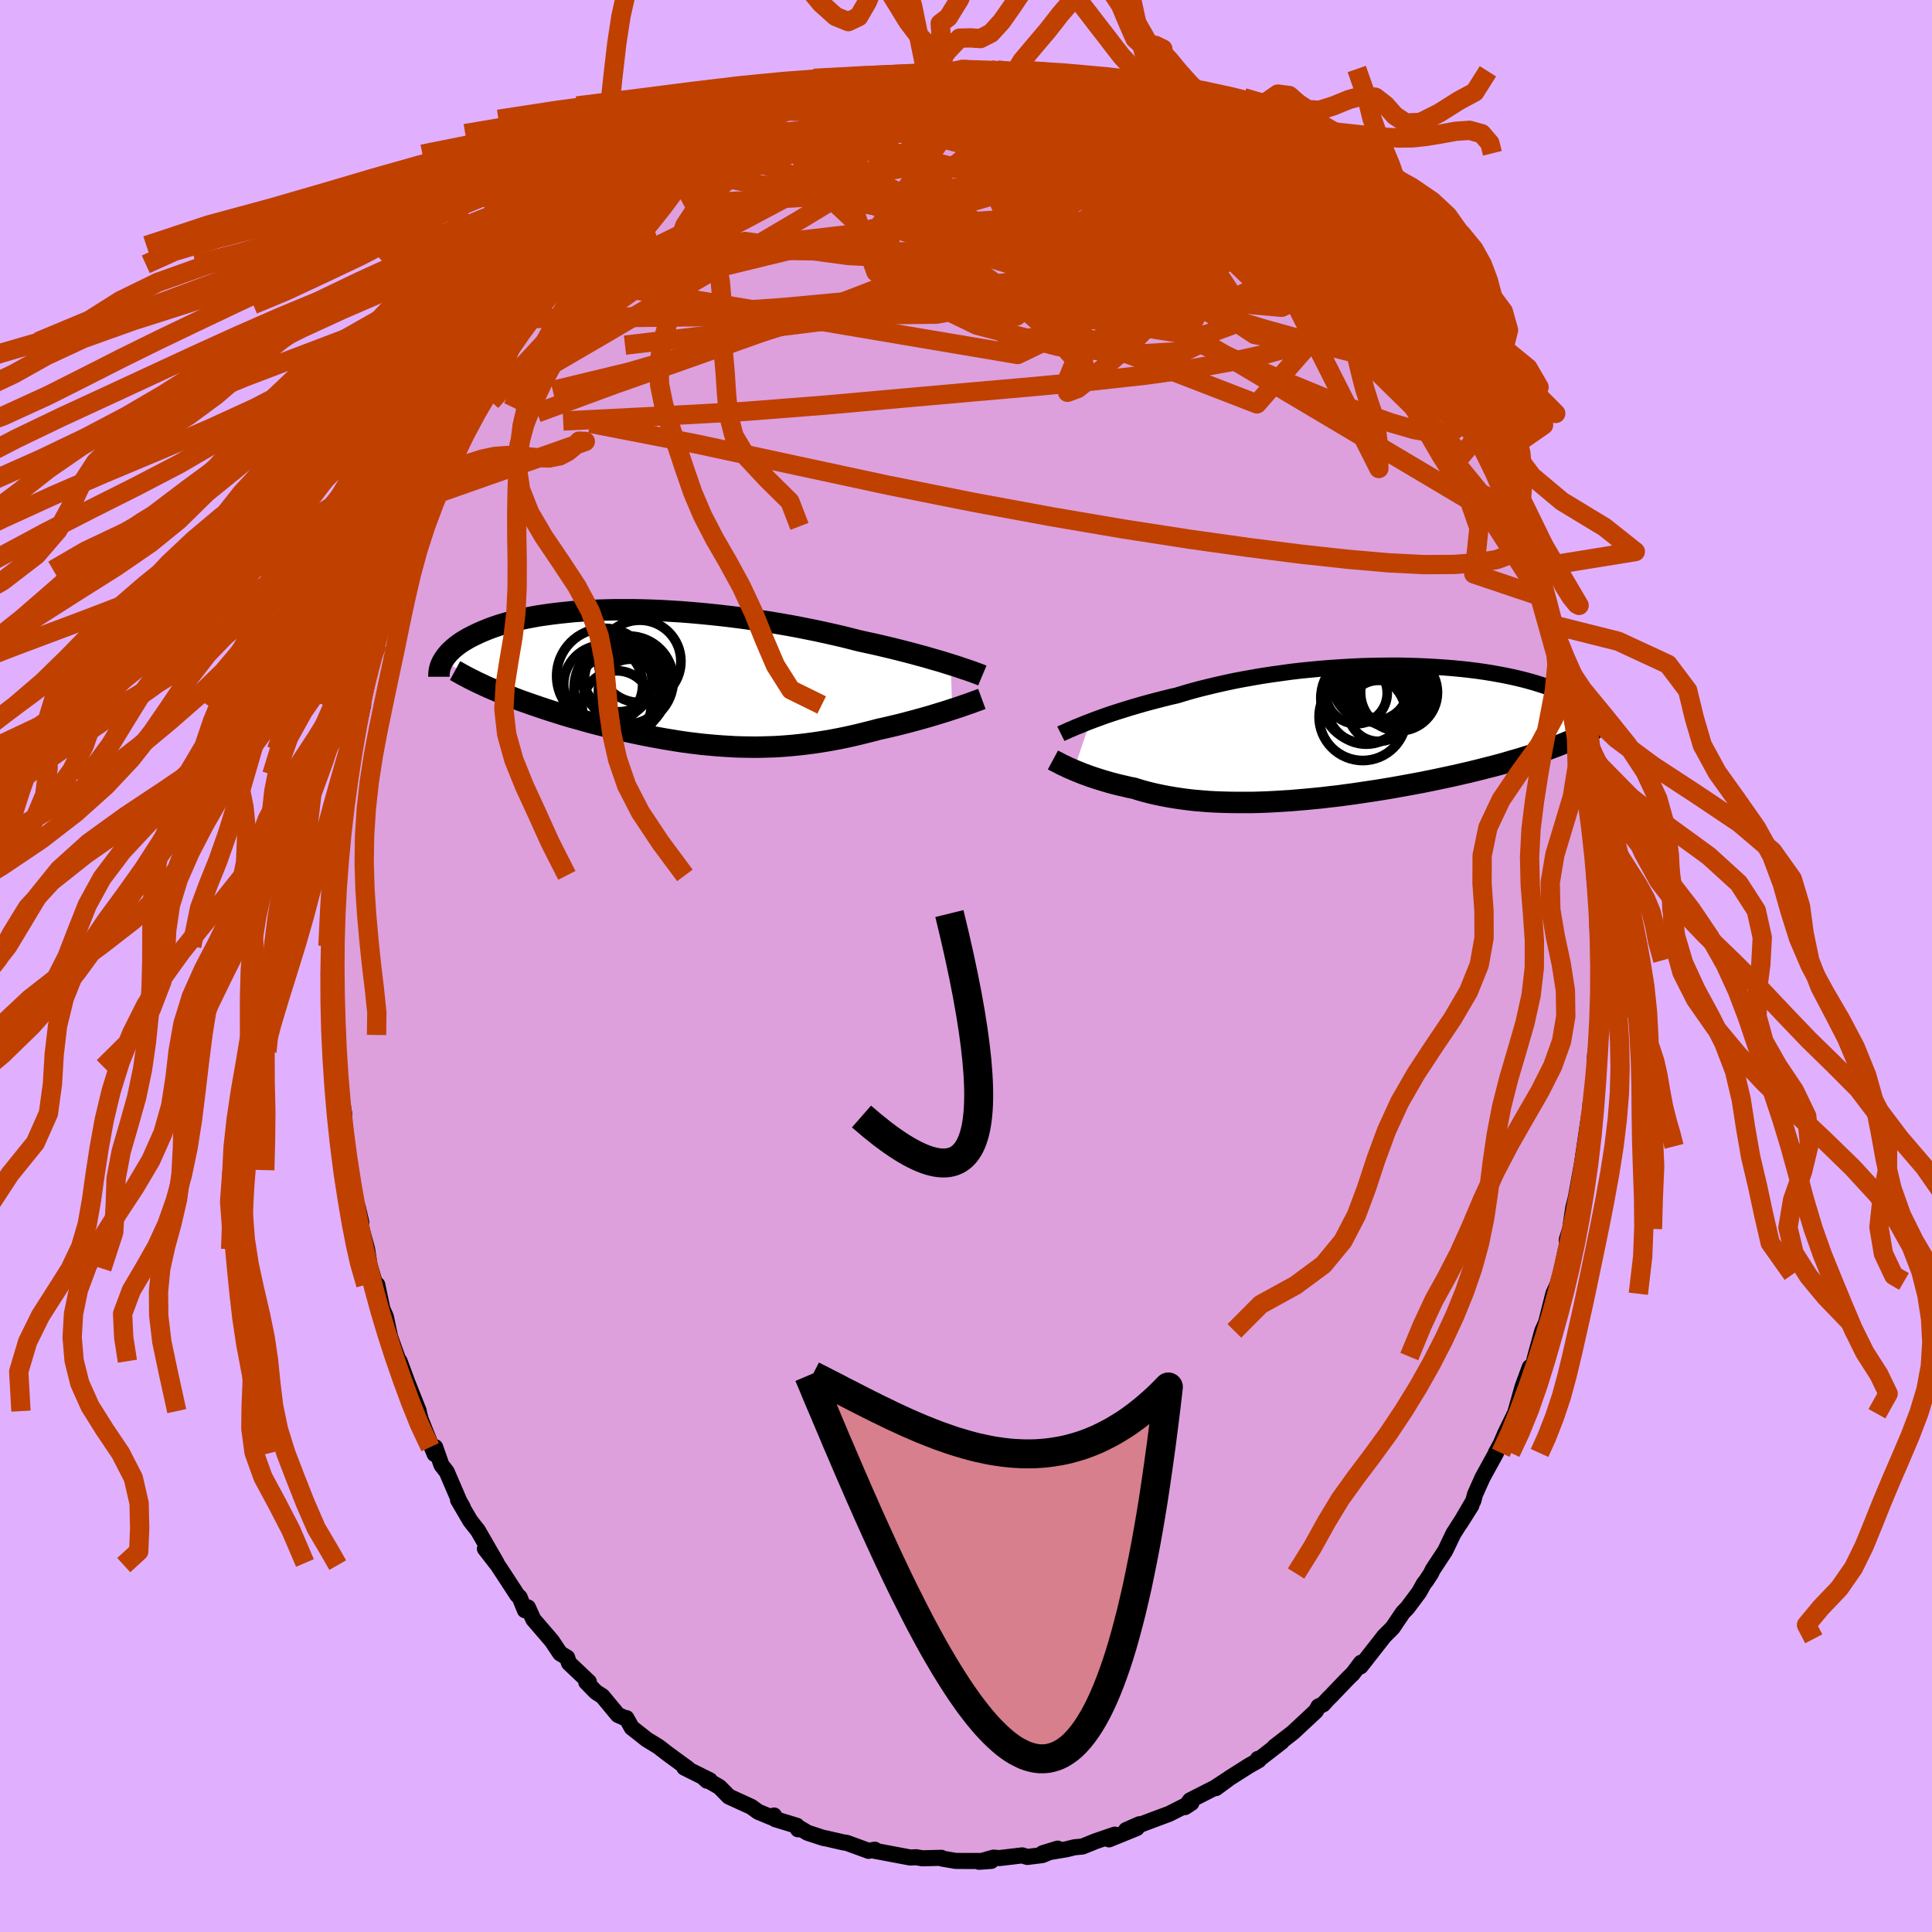<svg xmlns="http://www.w3.org/2000/svg" width="500" height="500" viewBox="-100 -100 200 200"><defs><clipPath id="c"><path d="m29.04-1.36-.48-.15-.51-.16-.53-.15-.55-.16-.58-.17-.6-.16-.62-.17-.65-.17-.66-.17-.68-.17-.7-.17-.72-.17-.74-.17-.75-.16-.76-.17-.82-.21-.84-.21-.87-.2-.89-.2-.92-.2-.94-.19-.95-.19-.97-.18-.99-.17-1-.17-1.01-.15-1.02-.15-1.02-.14-1.03-.13-1.03-.12-1.03-.11-1.03-.1-1.02-.09-1.02-.08L.1-6.88l-.99-.06-.99-.04-.97-.03-.96-.02h-1.87l-.9.02-.88.03-.86.03-.84.05-.81.06-.79.08-.77.08-.73.09-.72.1-.68.1-.66.12-.63.12-.61.13-.57.14-.55.15-.53.15-.5.15-.47.16-.45.16-.43.17-.41.17-.38.17-.36.17-.34.17-.33.17-.3.18-.29.17-.27.18-.25.18-.23.18-.21.18-.2.18-.19.18-.16.18-.15.18-.14.18-.12.18-.11.17 5.16 2.99.45.19.46.2.47.18.48.19.48.19.5.19.51.18.51.18.52.18.53.18.54.18.55.18.55.17.56.18.56.17.58.17.59.16.59.17.61.17.61.16.62.16.63.15.63.16.64.15.64.15.65.14.65.14.65.13.66.13.66.12.67.12.66.11.67.11.66.1.67.09.67.08.67.08.67.06.67.06.67.05.68.04.67.04.67.02.67.01.67.01.67-.01.68-.02.67-.02.67-.04.68-.05.67-.06.68-.07.67-.08.68-.09.68-.1.68-.11.68-.12.68-.13.68-.14.68-.15.68-.16.68-.17.68-.17.68-.18.56-.12.55-.13.55-.13.54-.13.54-.14.53-.14.52-.14.51-.14.5-.14.49-.14.49-.15.46-.14.46-.14.44-.14.42-.14"/></clipPath><clipPath id="b"><path d="m-27.67-1.15.44-.17.47-.17.49-.18.52-.18.54-.18.56-.18.58-.18.61-.19.62-.18.65-.19.66-.18.68-.18.7-.18.72-.18.74-.17.76-.23.79-.23.82-.22.85-.21.88-.21.89-.2.93-.2.94-.18.96-.17.98-.17.99-.15 1.01-.14 1.01-.14 1.02-.12 1.03-.1 1.03-.1 1.03-.08 1.04-.07 1.02-.06 1.03-.05 1.01-.03 1.01-.02 1-.01h.98l.97.02.95.03.93.04.92.05.89.06.88.07.85.08.82.09.81.1.77.11.75.12.73.13.7.13.67.14.65.15.62.15.59.16.56.16.54.17.52.17.48.17.47.18.44.17.42.18.4.18.38.17.35.18.34.18.32.18.3.18.28.18.26.18.25.18.23.18.21.18.19.18.18.17.16.18.15.17.13.18-4.5 2.56-.44.17-.46.17-.47.17-.49.17-.49.17-.51.17-.53.16-.53.17-.55.16-.56.16-.57.17-.58.16-.6.16-.6.15-.62.16-.64.16-.65.16-.66.15-.68.16-.69.15-.7.15-.71.15-.73.15-.74.15-.75.14-.76.14-.77.14-.78.14-.78.13-.8.13-.8.12-.8.12-.81.12-.82.11-.81.11-.82.09-.82.1-.82.08-.83.08-.82.07-.81.07-.82.05-.81.05-.8.04-.8.03-.79.02h-1.56l-.77-.01-.75-.02-.75-.03-.73-.04-.72-.06-.71-.06-.69-.08-.68-.09-.66-.1-.65-.11-.63-.12-.62-.13-.6-.14-.58-.15-.56-.16-.54-.17-.51-.1-.5-.12-.49-.11-.47-.12-.46-.12-.45-.13-.43-.13-.42-.13-.4-.13-.39-.13-.38-.14-.36-.13-.34-.14-.33-.13-.31-.13"/></clipPath><filter id="a"><feTurbulence baseFrequency=".05" numOctaves="3" result="noise" type="noise"/><feDisplacementMap in="SourceGraphic" in2="noise" scale="2"/></filter></defs><rect width="100%" height="100%" x="-100" y="-100" fill="#E0B0FF"/><path fill="plum" stroke="#000" stroke-linejoin="round" stroke-width="1.667" d="m65.57-.07.05 1.21-.11 3.2-.04-.24-.08 4.05.09-2.02-.38 3.4.06-.61-.05 1.31-.4 4.44-.06-.41-.07.82-.21 1.32-.41 2.78-.18 1.22-.47 2.6-.17.94-.28 1.12-.32 2.16-.34 1.1v.59l-.65 3.01-.6 2.01.33-.66.1-.61-.57 1.24-.77 3.05-.38.82-.73 2.66-.22.88-.96 1.93.61-1.71-.75 2.05-.92 3.25.12-.48-.98 2.01-.46 1.08-.52.95.02.02-1.39 2.53-.78 1.74-.19.7-1.32 2.26 1.13-1.8-1.87 2.93-.84 1.76-1.29 1.96-.19.4-.5.76-.24.3-.48.87-1.21 1.62-.48.5-1.06 1.57-.89.89-.19.25-2.24 2.86.05-.38-.86 1.14-.48.46-1.81 1.89-.2.19-.58.63-.47.21-.27.48-2.38 2.22-1.9 1.47.74-.51-2.31 1.79-.15-.02.09.13-1.04.59-1.97 1.25-1.42 1.05 1.14-.86-1.26.83-2.56 1.3-.53.7.66-.43-.8.37-1.5.76-1.59.59-2.87 1.09 1.39-.61-.28.4-2.87 1.17.6-.49-1.99.68-1.36.55-.83.08-.81.2-2.49.42 1.56-.48-1.59.67-1.55.19-.53-.16-2.38.28-.6-.05-1.5.43 1.27-.09-2.16.01-1.52-.01-1.4-.24-.08-.08-1.98.05-.62-.11-.62.03-1.54-.29-2.43-.46.3-.06-.64.12-2.27-.83-.31-.04-1.92-.44-.14-.01-1.68-.55-1.11-.66.12.3-.13-.37-2.23-.68-.12-.38-.26.19-1.38-.57-.72-.52-2.32-1.06-.97-.99-1.58-.91.29.26.3-.04-2.65-1.32.35.08-.79-.57-1.31-.96-.93-.72-1.21-.74-1.56-1.23-.54-.98-.12.01-.76-.34-1.61-1.94-.67-.43-1-1.02.27-.03-2.06-1.95-.19-.57-.72-.43-.87-1.3-1.91-2.22-.56-1.24-.31.29-.55-1.34-.25-.24-1.36-2.09-.66-1-1.32-1.7 1.21 1.48-1.93-3.35-.8-1.02-1.26-2.15.48.73-.35-.61-1.3-3.03-.55-.71-.65-1.85-.06.71-1.43-3.55-.19-.72-.46-1.2.44 1.03-1.19-3-.8-2.17-.04.13-.94-2.65-.43-2.04-.13-.32-.23-.49-.54-2.55.1.99-1.2-4.06.36 1.39-.31-2-.82-3.02.22.25-.36-1.55-.1.31-.64-3.32-.06-.85-.38-2.24-.28-1.7.06-1.34-.01-.57-.56-3.15.07.92-.24-2.6-.13-3.31.19 1.74-.15-4.12-.15-2.19-.23-.06.26-1.46-.04-1.65-.15-1.43.1-.03-.01-2.43.37-4.21-.38 2.96-.01-.85.33-2.79.07-.82.28-2.21-.01-1.5.63-4.44-.03-.66-.27 1.55.46-2.36.45-2.17.14-.37.4-2.02.57-2.64-.1-1.06-.19.93.86-3.25.52-2.23-.04.11.24-.6.15-.23.67-2.93.36-.43 1.29-4.29-.25.2.95-2.39.6-1.17-.12-.49.54-.66.56-1.17.61-1.87.29-.54.46-1.24 1.09-2.2.41-.74.5-.8.25-.98 1.9-3.27-.27.49.39-.54.42-1.08 2.14-3.37-.58.57.61-.5 1.2-1.74.05-.14 1.52-2.39h.2l1.02-1.45.49-.73.08.22 1.8-2.29 1.14-1.37-.26.13 1.5-1.79 1.14-.72-.62.44 1.96-2.27 1.07-.54.66-.63-.07-.15.8-.56 2.19-1.87.64-.09 1.57-1.8.77-.44 1.04-.75 1.15-.83.05.47.7-.92 2.68-1.16-1.5.82.68-.87 3.3-1.43-.36-.05.29.05 2.8-1.4 1.44-.58-1.41.55 2.73-.81-.39.02.84-.13 2.78-.87 1.89-.37-.39-.15 1.2-.4.44-.15 1.22.23 2.43-.67-.32.12.53.09 1.37-.29 1.81-.1-1.19-.09 1.69.22 2.15-.08-.7-.36 2.71.43.12-.36 1.66.1.92.16-.31.19 3.32.32-.45-.06 1.51.34 1.5.5 1.15.28.49-.27.99.26.87.37 1.12.5.87.17.38.19 2.23.96.45.38.19-.09 1.49.74 1.93.78 1.2.62-.02.04.35.29 1.43.9 1.68.96-.89-.26 2.57 1.44.73.29.96.77 1.19 1.16-.01-.04 1.25 1.01 1.34 1.16-.15-.43 2.52 2.29-1-.51 2.01 1.64.6.81 1.53 1.67.16-.27.35 1.01 1.64 1.76-.58-.77 1.53 2.01.77.96.28.14 1.64 2.37.86 1.23.2-.12.5 1.2 1.17 1.74 1.24 1.8.28.13 1.08 1.76-.12.38.06.02.5 1.11 1.16 2 .39.78 1.48 2.65-.36-.83 1.73 4.01.18.47-.11.09.62 1.37.57.99.94 3.21.67.98-.14-.26.39 1.26.42 1.71.88 2.19.07.67.02-.24.38 1.52.6 2.62.17.33.78 3.25-.34-1.37.64 3.06.49 1.85.06.94.17 1.43.22.36.22 1.42.63 4.26-.21-.58.42 2.54.05.01.22 3.84.03-.33-.02 1.44.25 2.7.06 2.32v-1.72l.25 3.67-.05 1.5v.48l.05 1.21" filter="url(#a)"/><path fill="#fff" d="m-27.67-1.15.44-.17.47-.17.49-.18.52-.18.54-.18.56-.18.58-.18.61-.19.62-.18.65-.19.66-.18.68-.18.7-.18.72-.18.74-.17.76-.23.79-.23.82-.22.85-.21.88-.21.89-.2.93-.2.94-.18.96-.17.98-.17.99-.15 1.01-.14 1.01-.14 1.02-.12 1.03-.1 1.03-.1 1.03-.08 1.04-.07 1.02-.06 1.03-.05 1.01-.03 1.01-.02 1-.01h.98l.97.02.95.03.93.04.92.05.89.06.88.07.85.08.82.09.81.1.77.11.75.12.73.13.7.13.67.14.65.15.62.15.59.16.56.16.54.17.52.17.48.17.47.18.44.17.42.18.4.18.38.17.35.18.34.18.32.18.3.18.28.18.26.18.25.18.23.18.21.18.19.18.18.17.16.18.15.17.13.18-4.5 2.56-.44.17-.46.17-.47.17-.49.17-.49.17-.51.17-.53.16-.53.17-.55.16-.56.16-.57.17-.58.16-.6.16-.6.15-.62.16-.64.16-.65.16-.66.15-.68.16-.69.15-.7.15-.71.15-.73.15-.74.15-.75.14-.76.14-.77.14-.78.14-.78.13-.8.13-.8.12-.8.12-.81.12-.82.11-.81.11-.82.09-.82.1-.82.08-.83.08-.82.07-.81.07-.82.05-.81.05-.8.04-.8.03-.79.02h-1.56l-.77-.01-.75-.02-.75-.03-.73-.04-.72-.06-.71-.06-.69-.08-.68-.09-.66-.1-.65-.11-.63-.12-.62-.13-.6-.14-.58-.15-.56-.16-.54-.17-.51-.1-.5-.12-.49-.11-.47-.12-.46-.12-.45-.13-.43-.13-.42-.13-.4-.13-.39-.13-.38-.14-.36-.13-.34-.14-.33-.13-.31-.13" filter="url(#a)" transform="translate(40.53 -24.17)"/><path fill="#fff" d="m29.04-1.36-.48-.15-.51-.16-.53-.15-.55-.16-.58-.17-.6-.16-.62-.17-.65-.17-.66-.17-.68-.17-.7-.17-.72-.17-.74-.17-.75-.16-.76-.17-.82-.21-.84-.21-.87-.2-.89-.2-.92-.2-.94-.19-.95-.19-.97-.18-.99-.17-1-.17-1.01-.15-1.02-.15-1.02-.14-1.03-.13-1.03-.12-1.03-.11-1.03-.1-1.02-.09-1.02-.08L.1-6.88l-.99-.06-.99-.04-.97-.03-.96-.02h-1.87l-.9.02-.88.03-.86.03-.84.05-.81.06-.79.08-.77.08-.73.09-.72.1-.68.1-.66.12-.63.12-.61.13-.57.14-.55.15-.53.15-.5.15-.47.16-.45.16-.43.17-.41.17-.38.17-.36.17-.34.17-.33.17-.3.18-.29.17-.27.18-.25.18-.23.18-.21.18-.2.18-.19.18-.16.18-.15.18-.14.18-.12.18-.11.17 5.16 2.99.45.19.46.2.47.18.48.19.48.19.5.19.51.18.51.18.52.18.53.18.54.18.55.18.55.17.56.18.56.17.58.17.59.16.59.17.61.17.61.16.62.16.63.15.63.16.64.15.64.15.65.14.65.14.65.13.66.13.66.12.67.12.66.11.67.11.66.1.67.09.67.08.67.08.67.06.67.06.67.05.68.04.67.04.67.02.67.01.67.01.67-.01.68-.02.67-.02.67-.04.68-.05.67-.06.68-.07.67-.08.68-.09.68-.1.68-.11.68-.12.68-.13.68-.14.68-.15.68-.16.68-.17.68-.17.68-.18.56-.12.55-.13.55-.13.54-.13.54-.14.53-.14.52-.14.51-.14.5-.14.49-.14.49-.15.46-.14.46-.14.44-.14.42-.14" filter="url(#a)" transform="translate(-30.63 -29.85)"/><g fill="none" stroke="#000" transform="translate(40.53 -24.17)"><path stroke-linejoin="round" stroke-width="1.667" d="m-30.71.13.18-.09.22-.09.24-.11.26-.12.3-.12.31-.14.35-.14.37-.15.39-.16.42-.16.44-.17.47-.17.49-.18.52-.18.54-.18.56-.18.58-.18.61-.19.62-.18.65-.19.66-.18.68-.18.7-.18.72-.18.74-.17.76-.23.79-.23.82-.22.85-.21.88-.21.89-.2.93-.2.94-.18.96-.17.98-.17.99-.15 1.01-.14 1.01-.14 1.02-.12 1.03-.1 1.03-.1 1.03-.08 1.04-.07 1.02-.06 1.03-.05 1.01-.03 1.01-.02 1-.01h.98l.97.02.95.03.93.04.92.05.89.06.88.07.85.08.82.09.81.1.77.11.75.12.73.13.7.13.67.14.65.15.62.15.59.16.56.16.54.17.52.17.48.17.47.18.44.17.42.18.4.18.38.17.35.18.34.18.32.18.3.18.28.18.26.18.25.18.23.18.21.18.19.18.18.17.16.18.15.17.13.18.12.17.1.17.09.16.08.17.06.16.06.16.04.16.03.15.02.16.01.15" filter="url(#a)"/><path stroke-linejoin="round" stroke-width="2.222" d="m-31.53 2.84.13.07.15.08.17.08.19.1.2.11.23.11.24.11.26.13.28.12.3.13.31.13.33.13.34.14.36.13.38.14.39.13.4.13.42.13.43.13.45.13.46.12.47.12.49.11.5.12.51.1.54.17.56.16.58.15.6.14.62.13.63.12.65.11.66.1.68.09.69.08.71.06.72.06.73.04.75.03.75.02.77.01h1.56l.79-.02.8-.03.8-.04.81-.05.82-.05.81-.07.82-.07.83-.08.82-.08.82-.1.82-.09.81-.11.82-.11.81-.12.8-.12.8-.12.8-.13.78-.13.78-.14.77-.14.76-.14.75-.14.74-.15.73-.15.71-.15.7-.15.69-.15.68-.16.66-.15.65-.16.64-.16.62-.16.6-.15.6-.16.58-.16.57-.17.56-.16.55-.16.53-.17.53-.16.51-.17.49-.17.49-.17.47-.17.46-.17.44-.17.43-.17.42-.17.41-.18.39-.17.38-.17.37-.18.36-.18.34-.17.34-.18.32-.18" filter="url(#a)"/><circle cx="-.104" cy="-4.088" r="3.182" clip-path="url(#b)" filter="url(#a)"/><circle cx=".886" cy="-3.563" r="4.684" clip-path="url(#b)" filter="url(#a)"/><circle cx="2.991" cy="-5.008" r="3.78" clip-path="url(#b)" filter="url(#a)"/><circle cx="2.176" cy="-2.243" r="3.16" clip-path="url(#b)" filter="url(#a)"/><circle cx="1.821" cy="-4.703" r="3.452" clip-path="url(#b)" filter="url(#a)"/><circle cx="4.296" cy="-4.143" r="3.98" clip-path="url(#b)" filter="url(#a)"/><circle cx="3.531" cy="-4.628" r="4.07" clip-path="url(#b)" filter="url(#a)"/><circle cx="1.646" cy="-5.403" r="4.318" clip-path="url(#b)" filter="url(#a)"/><circle cx=".541" cy="-1.623" r="4.522" clip-path="url(#b)" filter="url(#a)"/><circle cx=".901" cy="-2.918" r="4.124" clip-path="url(#b)" filter="url(#a)"/></g><g fill="none" stroke="#000" transform="translate(-30.63 -29.85)"><path stroke-linejoin="round" stroke-width="2.222" d="m32.32-.22-.19-.08-.23-.09-.26-.09-.28-.11-.32-.11-.35-.12-.37-.12-.4-.14-.43-.14-.45-.14-.48-.15-.51-.16-.53-.15-.55-.16-.58-.17-.6-.16-.62-.17-.65-.17-.66-.17-.68-.17-.7-.17-.72-.17-.74-.17-.75-.16-.76-.17-.82-.21-.84-.21-.87-.2-.89-.2-.92-.2-.94-.19-.95-.19-.97-.18-.99-.17-1-.17-1.01-.15-1.02-.15-1.02-.14-1.03-.13-1.03-.12-1.03-.11-1.03-.1-1.02-.09-1.02-.08L.1-6.88l-.99-.06-.99-.04-.97-.03-.96-.02h-1.87l-.9.02-.88.03-.86.03-.84.05-.81.06-.79.08-.77.08-.73.09-.72.1-.68.1-.66.12-.63.12-.61.13-.57.14-.55.15-.53.15-.5.15-.47.16-.45.16-.43.17-.41.17-.38.17-.36.17-.34.17-.33.17-.3.18-.29.17-.27.18-.25.18-.23.18-.21.18-.2.18-.19.18-.16.18-.15.18-.14.18-.12.18-.11.17-.1.18-.08.17-.07.17-.06.17-.04.17-.04.17-.02.17-.02.16v.32" filter="url(#a)"/><path stroke-linejoin="round" stroke-width="2.222" d="m32.27 2.2-.19.07-.21.08-.25.09-.27.1-.3.11-.32.11-.35.12-.37.13-.39.13-.41.13-.42.14-.44.14-.46.14-.46.14-.49.15-.49.14-.5.14-.51.14-.52.14-.53.14-.54.14-.54.13-.55.13-.55.13-.56.12-.68.18-.68.17-.68.17-.68.16-.68.15-.68.14-.68.13-.68.12-.68.11-.68.1-.68.09-.67.08-.68.07-.67.06-.68.05-.67.04-.67.02-.68.02-.67.01-.67-.01-.67-.01-.67-.02-.67-.04-.68-.04-.67-.05-.67-.06-.67-.06-.67-.08-.67-.08-.67-.09-.66-.1-.67-.11-.66-.11-.67-.12-.66-.12-.66-.13-.65-.13-.65-.14-.65-.14-.64-.15-.64-.15-.63-.16-.63-.15-.62-.16-.61-.16-.61-.17-.59-.17-.59-.16-.58-.17-.56-.17-.56-.18-.55-.17-.55-.18-.54-.18-.53-.18-.52-.18-.51-.18-.51-.18-.5-.19-.48-.19-.48-.19-.47-.18-.46-.2-.45-.19-.44-.19-.42-.19-.42-.2-.41-.19-.4-.2-.38-.19-.38-.2-.37-.2-.35-.2-.35-.19" filter="url(#a)"/><circle cx="-5.535" cy="2.083" r="4.494" clip-path="url(#c)" filter="url(#a)"/><circle cx="-5.32" cy="-.117" r="3.654" clip-path="url(#c)" filter="url(#a)"/><circle cx="-4.1" cy="1.413" r="3.326" clip-path="url(#c)" filter="url(#a)"/><circle cx="-3.145" cy="-1.687" r="4.264" clip-path="url(#c)" filter="url(#a)"/><circle cx="-5.53" cy="2.868" r="3.58" clip-path="url(#c)" filter="url(#a)"/><circle cx="-6.805" cy="-.167" r="4.938" clip-path="url(#c)" filter="url(#a)"/><circle cx="-4.27" cy=".293" r="4.602" clip-path="url(#c)" filter="url(#a)"/><circle cx="-5.43" cy=".433" r="3.588" clip-path="url(#c)" filter="url(#a)"/><circle cx="-6.93" cy=".723" r="4.088" clip-path="url(#c)" filter="url(#a)"/><circle cx="-5.105" cy="1.028" r="4.832" clip-path="url(#c)" filter="url(#a)"/></g><g fill="none" stroke="#C04000" stroke-linejoin="round" stroke-width="2"><path d="m-3.49-92.6 1.63.11 1.41.02 1.31.02 1.31.07 1.31.1 1.32.15 1.29.18 1.26.21 1.22.22 1.15.22 1.06.21.94.17.77.14.61.1.41.06.23.04.01.01-.2-.01-.46-.07-.76-.13-1.09-.24-1.44-.33-1.9-.42" filter="url(#a)"/><path d="m-9.34-91.89 1.39-.01 1.28-.14 1.07-.12.99-.09.97-.08.93-.08.87-.05.77-.05.65-.03.49-.01.27-.01.02.02-.28.03-.59.06-.95.09-1.29.09-1.52.03" filter="url(#a)"/><path d="m-2.3-92.51-.28.02.52.12.53.18.31.28.03.39-.3.55-.66.72-1.02.9-1.42 1.1-1.82 1.29-2.27 1.51-2.74 1.73-3.28 1.95-3.82 2.16-4.4 2.34-4.96 2.55-5.55 2.81-6.24 3.2" filter="url(#a)"/><path d="m-23.68-86.12-.32.3 1.31-.14 2.12-.1 2.58.11 2.96.32 3.29.53 3.56.72 3.79.89 4.02 1.02 4.27 1.12 4.52 1.18 4.74 1.24 4.85 1.3 4.86 1.33 4.82 1.37 4.79 1.38 4.74 1.32m-2.65-6.36.34.22.39.56.06.49-.29.38-.68.21-1.16-.01-1.69-.26-2.24-.51-2.81-.75-3.4-1-4.03-1.25-4.7-1.51-5.39-1.79-6.05-2.09-6.6-2.41m3.33-4.51 1.88.2 1.28.05 1.14.08 1.1.14 1.11.17 1.09.18 1.04.2.94.18.78.17.59.12.36.08.12.05-.14.01-.39-.02-.66-.05-.96-.07-1.29-.12-1.67-.16-2.07-.23-2.46-.26" filter="url(#a)"/><path d="m-5.69-92.33.18.16.97.24 1.42.33 1.67.48 1.9.62 2.11.77 2.33.87 2.49.97 2.61 1.04 2.68 1.1 2.72 1.17 2.74 1.21 2.74 1.24 2.73 1.25 2.67 1.24 2.61 1.21 2.51 1.17 2.42 1.15 2.28 1.09 2.11.93" filter="url(#a)"/><path d="m31.98-80.76.97.91.46.75.01.71-.41.73-.84.76-1.26.78-1.72.78-2.24.74-2.78.71-3.34.68-3.9.67-4.47.67-5.04.7-5.64.74-6.26.78-6.9.78-7.55.7-8.21.58-8.86.46m11.5-19.04 2.09-.93 1.24-.54 1.25-.49 1.31-.5 1.31-.45 1.26-.4 1.26-.36 1.28-.35 1.28-.35 1.26-.34 1.15-.32 1.02-.28.85-.23.68-.18.51-.12.32-.07.08-.03-.18.02-.49.07-.77.11-.98.17-1.05.26m23.95.92.89.37.67.31.5.34.3.34.04.34-.25.32-.58.31-.96.3-1.42.26-1.89.22-2.38.18-2.85.15-3.37.13-3.95.14-4.57.11-5.18.08-5.95.07" filter="url(#a)"/><path d="m45.87-65.91.52.78.2.59.04.65-.18.61-.49.45-.89.18-1.32-.08-1.75-.32-2.16-.51-2.56-.64-2.96-.78-3.39-.94-3.83-1.15-4.3-1.4-4.82-1.71-5.38-2.02-6-2.32-6.62-2.61-7.17-2.88-7.85-3.1m49.61 4.52.52.33.92.88.97 1.02 1.01 1.09 1.02 1.11.97 1.07.88 1.01.79.92.71.83.63.75.53.65.44.54.31.38.16.21-.02.01-.21-.22-.4-.46-.6-.71-.83-1-1.12-1.34-1.5-1.81M-3.49-92.6l1.66.13 1.57.05 1.53.08 1.57.12 1.58.16 1.55.19 1.48.22 1.38.21 1.24.2 1.04.16.79.11.49.05.14-.03-.24-.06m-51.18 16.43 1.54-1.6 1.05-.95.78-.68.71-.6.73-.61.74-.59.64-.5.47-.33.21-.09-.08.18-.39.49-.72.81-1.07 1.15-1.44 1.49-1.81 1.81-2.15 2.09-2.44 2.4" filter="url(#a)"/><path d="m40.08-73.12.34.26.65.87.81 1.06.87 1.14.91 1.19.94 1.22.92 1.22.87 1.14.75 1 .57.78.37.51.15.21-.08-.13-.33-.49-.63-.9-1.1-1.54m-64.53-23.45 1.94-.45 1.75-.11h2.25l2.72.06 2.97.17 3.11.29 3.24.41 3.39.52 3.55.58 3.67.63 3.7.65 3.64.65 3.53.61 3.21.5m10.19 5.5 1.13 1.42-.19.9-.91.9-1.65.94-2.5.93-3.42.92-4.36.92-5.29.94-6.22.98-7.18 1.01-8.16 1.09-9.2 1.17-10.31 1.28-11.46 1.35m3.02-16.33.84-.53.98-.8.86-.69.69-.48.48-.28.28-.09.05.09-.2.28-.47.49-.77.73-1.08 1-1.44 1.3-1.86 1.69-2.36 2.14-3.06 2.81" filter="url(#a)"/><path d="m-2.3-92.51-.31.03.4.16.34.25.02.37-.37.54-.81.72-1.29.94-1.81 1.18-2.36 1.42-2.92 1.67-3.53 1.93-4.2 2.22-4.93 2.56-5.77 2.94-6.65 3.28m78.72 1.68-.11.08.08.78-.2.93-.58.96-1.04.95-1.54.93-2.04.89-2.54.87-3.07.85-3.61.8-4.2.75-4.82.67-5.43.6-6.03.57-6.61.58-7.2.64-7.79.7-8.41.66-9.03.5-9.76.49" filter="url(#a)"/><path d="m-1.8-92.38 1.24-.09.64.01.38.13.08.24-.3.37-.73.5-1.19.65-1.67.79-2.24.96-2.88 1.15-3.6 1.39-4.43 1.63-5.36 1.9-6.32 2.2" filter="url(#a)"/><path d="m-15.71-89.84.33-.03 1.48-.15 2.04-.15 2.19-.08 2.23.04 2.31.15 2.43.24 2.56.3 2.64.35 2.68.37 2.65.38 2.6.38 2.51.36 2.44.36 2.33.32 2.2.27 2.01.19" filter="url(#a)"/><path d="m22.79-86.93.67.45.18.42v.56l-.17.69-.41.8-.72.88-1.07.97-1.45 1.06-1.88 1.13-2.33 1.21-2.79 1.28-3.26 1.37-3.73 1.46-4.22 1.55-4.72 1.66-5.23 1.76-5.77 1.86-6.34 2.01-6.92 2.15-7.5 2.17-7.91 1.91" filter="url(#a)"/><path d="m51.08-57.79.09.33.06.7-.16.71-.49.55-.91.3h-1.38l-1.89-.33-2.41-.7-2.95-1.04-3.5-1.37-4.07-1.67-4.65-2.02-5.24-2.41-5.81-2.85-6.41-3.28-7.06-3.64-7.85-3.93-8.78-4.27" filter="url(#a)"/><path d="m47.43-63.6 1.07 1.56.85 1.22.61.94.43.73.29.6.23.54.2.53.17.5.1.43-.01.29-.18.08-.37-.18-.59-.46-.8-.76-1.01-1.05-1.24-1.34-1.45-1.65-1.7-1.99-1.95-2.37-2.22-2.76-2.52-3.15-2.89-3.56-3.44-4.07m-11.83-8.84.44.2.54.55.14.66-.46.69-1.09.72-1.66.81-2.19.92-2.75 1.03-3.33 1.15-3.97 1.26L.21-79l-5.39 1.5-6.2 1.64-7.05 1.81-7.88 1.92-8.59 1.89m25.12-21.5.82-.06 1.33-.04 1.42-.04h1.41l1.44.03 1.47.05 1.52.08 1.53.08 1.53.09 1.51.08 1.47.08 1.37.06 1.23.05 1.05.03.85.03.63.02h.4l.15.01-.14.04" filter="url(#a)"/><path d="m-1.8-92.38 1.27-.08.72.05.54.18.32.33.04.47-.24.65-.54.82-.84.99-1.17 1.16-1.54 1.33-1.95 1.5-2.37 1.68-2.85 1.88-3.32 2.08-3.79 2.29-4.28 2.52-4.77 2.76-5.3 3.07-5.89 3.47-6.47 3.77m91.16-3.34.68 1.3.83 1.31.72 1.09.53.84.33.61.17.43.05.31-.03.23-.12.12-.25-.02-.42-.22-.63-.48-.87-.79-1.14-1.13-1.42-1.5-1.68-1.87-1.96-2.22-2.26-2.62-2.65-3.07-3.07-3.57-3.38-4.01" filter="url(#a)"/><path d="m-5.48-92.12 1.33-.19 1.18-.06 1.18.01 1.33.05 1.45.05 1.49.05 1.44.06 1.31.06 1.13.08.86.08.56.05h.2l-.2-.07-.8-.12m27.44 13.05 1.47 1.43.85.89.8.85.77.81.65.71.5.59.35.47.2.34.05.23-.11.11-.28-.03-.47-.18-.69-.38-.93-.6-1.2-.84-1.49-1.1-1.82-1.36-2.21-1.68-2.64-2.02-3.01-2.37L22-85.8m34.73 39.68.39 1.39-.11 1.32-.74.84-1.35.5-1.92.32-2.47.18-3.05.02-3.65-.18-4.26-.37-4.87-.53-5.49-.7-6.13-.86-6.78-1.05-7.45-1.27-8.12-1.5-8.81-1.76-9.49-2.04-10.24-2.21-11.1-2.16M9.13-91.7l1.34.42 1.2.33 1.19.37 1.25.47 1.34.58 1.4.66 1.45.72 1.47.74 1.46.75 1.42.73 1.37.69 1.28.65 1.17.59 1.01.51.83.42.63.32.44.21.24.08.01-.07-.33-.27-.86-.53" filter="url(#a)"/><path d="m-6.01-92.21.78-.02.91-.1.78-.06.68-.02.63.01.57.04.49.07.36.12.18.17-.03.24-.25.32-.49.4-.73.47-.99.55-1.26.59-1.55.65-1.88.69-2.25.75-2.62.81-3.03.91-3.47 1.08-3.95 1.26-4.42 1.42" filter="url(#a)"/><path d="m-26.36-84.96 1.56-.55 1.15-.23 1.58-.26 2.04-.25 2.37-.17 2.62-.08 2.81.02 2.95.11 3.05.2 3.16.25 3.29.28 3.4.3 3.49.3 3.5.32 3.44.35 3.34.38 3.27.4 3.23.41 3.12.32" filter="url(#a)"/><path d="m-27.06-84.04 1.2-.79 1.46-.48 1.65-.34 2.01-.33 2.4-.32 2.69-.29 2.92-.24 3.07-.18 3.17-.11 3.21-.07 3.23-.02h3.29l3.35-.01 3.39-.02 3.37-.01 3.31.06 3.22.16m-49.95 4.54.87-.53 1-.61 1.02-.57 1.01-.55 1.01-.55.96-.55.93-.53.88-.52.81-.46.68-.39.48-.26.21-.11-.12.07-.48.28-.82.47-1.06.61-1.3.67m68.22 17.74 1.25 1.79.81 1.12.62.9.58.88.53.85.43.73.27.54.09.33-.1.14-.24-.02-.39-.15-.51-.29-.67-.45-.86-.65-1.1-.91-1.37-1.22-1.66-1.57-1.95-1.91-2.24-2.27-2.49-2.59-2.73-2.92-2.92-3.25-3.14-3.63" filter="url(#a)"/><path d="m31.99-80.72.38.3.73.58.73.62.65.59.53.56.4.53.26.46.09.37-.11.24-.34.11-.57-.03-.83-.17-1.07-.31-1.34-.46-1.61-.6-1.91-.78-2.23-.96-2.57-1.16-2.92-1.39-3.31-1.61-3.69-1.81-4.13-2.04-4.52-2.31m-25.88 2.39 2.12-1 1.34-.52 1.13-.34 1.19-.31 1.34-.33 1.45-.37 1.47-.37 1.37-.36 1.17-.32.96-.25.74-.18.53-.12.3-.06h-.02l-.45.06-1.04.13" filter="url(#a)"/><path d="m15.25-90.06.72.21.7.33.56.35.34.33.09.28-.17.24-.5.21-.92.14-1.4.07h-1.88l-2.35-.05-2.86-.1-3.45-.13-4.17-.19-4.91-.26-5.41-.44" filter="url(#a)"/><path d="m-5.69-92.33.01.09.45.03.54.03.45.08.3.16.17.26.01.35-.16.44-.38.54-.63.67-.92.8-1.22.95-1.54 1.11-1.87 1.27-2.21 1.43-2.6 1.61-3.02 1.8-3.46 1.97-3.91 2.14-4.34 2.28-4.75 2.4-5.16 2.53" filter="url(#a)"/><path d="m-35.27-78.17 1.1-.84 1.24-.96 1.11-.87.93-.72.76-.54.56-.34.39-.13.2.04.04.22-.13.37-.31.55-.47.73-.66.92-.86 1.15-1.1 1.39-1.38 1.68-1.68 1.99-2.03 2.32-2.38 2.64-2.69 2.95-3.05 3.3-3.49 3.89m95.04-7.48.57.79.34.58.27.65.15.6-.08.41-.39.12-.73-.2-1.07-.48-1.39-.72-1.69-.94-2-1.14-2.36-1.39-2.76-1.7-3.21-2.05-3.69-2.45-4.2-2.91-4.69-3.37-5.16-3.8-5.62-4.14" filter="url(#a)"/><path d="m19.18-88.36.51.22.74.56.48.67.03.7-.42.77-.8.86-1.15.97-1.48 1.09-1.84 1.21-2.23 1.32-2.66 1.44-3.13 1.54-3.61 1.66-4.12 1.76-4.63 1.89-5.15 2.02-5.68 2.17-6.22 2.29-6.77 2.4-7.37 2.59-8.07 2.97" filter="url(#a)"/><path d="m30.8-81.88.77.76.49.52.38.47.22.4-.03.33-.31.25-.63.15-.96.04-1.33-.11-1.73-.28-2.16-.5-2.61-.7-3.08-.91-3.55-1.13-4.04-1.33-4.61-1.55-5.26-1.78-5.9-2.08m47.49 20.91.66.79.91 1.22.83 1.17.77 1.1.74 1.09.72 1.09.67 1.01.56.87.42.71.29.53.18.39.07.25-.01.13-.12-.03-.27-.23-.44-.48-.65-.78-.86-1.11-1.07-1.45-1.26-1.77L44.65-66l-1.63-2.39-1.91-2.78m-80-3.41 1.59-1.63 1.17-1 1.01-.8 1.05-.8 1.19-.89 1.31-.97 1.34-.98 1.3-.95 1.21-.87 1.1-.77.97-.66.85-.55.7-.46.55-.36.39-.26.24-.17.08-.07-.08.05-.25.17-.46.29-.72.44-1.01.57-1.25.66" filter="url(#a)"/><path d="m31.98-80.76.99.9.52.71.12.63-.26.61-.63.61-1.02.58-1.44.54-1.91.46-2.43.38-2.98.32-3.53.28-4.09.26-4.66.23-5.21.18-5.76.11-6.33.02-6.99-.06-7.74-.12-8.43-.16m-7.13-2.57.94-.54.92-.56 1.15-.67 1.48-.83 1.73-.95 1.9-.99 1.97-.99 1.99-.93 1.99-.86 1.97-.78 1.95-.73 1.91-.7 1.88-.68 1.83-.68 1.78-.68 1.73-.67 1.65-.66 1.55-.61 1.4-.55 1.21-.48.97-.38.75-.29.53-.21" filter="url(#a)"/><path d="m38.55-74.79 1 1.04.53.62.36.55.24.5.11.42-.02.35-.19.27-.38.15h-.62l-.91-.17-1.21-.38-1.55-.59-1.89-.81-2.25-1.08-2.65-1.35-3.06-1.65-3.5-1.95-3.93-2.22-4.37-2.46-4.78-2.69-5.21-2.92" filter="url(#a)"/><path d="m-45.38-67.02 42.33-.46 11.11-1.97 8.18-1.08 4.32.66-.36 2.29-3.04 3.11-3.31 2.87-2.28 1.82-1.06.39-.12-1.03.86-2.09 2.41-2.36 4.12-1.79 3.13-1.61-4.28-4.32-14.25-9.73.1-10.43" filter="url(#a)"/><path d="m-8.12-91.66 23.7 5.95 11.07 5.9L29-75.38l-2.09 2.34-1.86 1.17.21.74.81.15-1.21-.86-4.35-1.8-5.97-2.03-4.17-1.34.65.09 5.44 1.77 5.87 2.83-.77 2.09-12.42-1.01-17.99-5.54L2.36-92.39" filter="url(#a)"/><path d="M57.3-45.13 17.74-68.64l-6.93-7.18-1.09-.2 3.06 1.81 5.3.65 4.24-1.42 1.3-2.68-1.47-2.44-2.76-.85-2.19 1.39.02 3.39 2.91 4.18 4.9 3.07 4.59.36 1.93-2.6-1.29-3.9-2.57-2.59-.51.42 3.44 1.72-4.87-9.57" filter="url(#a)"/><path d="m-9.34-91.89-7.75 9.56 10.06 9.44 18.18 5.65 13.15 2.08 3.13-1.15-5.4-3.17-9.51-3.63-9.07-2.96-5.68-1.98-1.36-1.24 2.32-.81 4.62-.46h5.46l5.14.59 4.06 1.11 2.68 1.36 1.44 1.28.77.97.76.5.84-.4-.33-1.89-2.86-2.8-.79.49 25.35 13.44" filter="url(#a)"/><path d="m52.8-54.66-1.44 1.75-11.43-11.21L26.11-74l-9.87-5.05-2.92-.57 2.82 2.22 5.25 3.23 4.49 2.95 1.59 1.72-2.12-.22-4.72-2.36-4.14-3.62.17-3.05 5.87-.4 9.5 4.22 11.54 11.81 16.01 24.89" filter="url(#a)"/><path d="m-17.03-89.58 27.08 7.29-2.88 5.26L.72-73.4l.36 2.34 4.48 1.78 3.96 2.05 1.93 2.53.75 2.37.34 1.13-.75-1.06-3.23-3.53-5.84-5.1L-3-75l-.32.59L7.33-67l22.79 8.81 11.53-13.2" filter="url(#a)"/><path d="m-15.71-89.84 6.38 17.99 14.58 4.56 3.39-3.21-3.2-4.09-5.36-3-4.81-1.8-2.41-.51.93.96 4.2 2.27 6.54 2.99 7.43 3.01 6.73 2.56 4.6 1.98 1.45 1.49-2.1 1.01-5.39.31-7.69-.81-8.44-2.21-7-3.39-2.49-3.46 5.6-1.67 14.69 1.29 14.69.95-14.34-18.57" filter="url(#a)"/><path d="M-41.79-71.27 5.35-63.3l8.1-3.92 1.52-.59.02.84 1.45.22 3.95-.45 4.59-.96 2.21-1.85-2-3.02-5.83-3.83-7.54-3.57-6.65-2.16-3.77-.2-.19 1.42 2.69 1.99 3.13 1.43-.52.53-8.56.53-17.09 1.99-17.04 2.67-.75-4.62" filter="url(#a)"/><path d="m23.99-86.31 13.08 15.77-4.38 2.35-10.54-.92-8.04-1.93-2.27-1.57.67-1.26-.27-1.72-1.8-2.39-1.03-2.3 1.04-1.27.26-.03-6.2.68-15.33.97-17.35 1.01-1.9-3.57" filter="url(#a)"/><path d="M-26.36-84.96 19.6-67.95l3.99-5.51-8.29-6.33-8.33-1.86-3.69 2.21L5.2-75.1l6.2 4.39 7.44 2.96 4.83.81-.9-1.38-7.35-3.08-11.33-3.96-10.29-3.86-3.78-2.81 5.64-.92 12.65 1.49 8.75 1.78-22.75-12.65" filter="url(#a)"/><path d="m-50.74-58.37 22.2-15.72 5.66-.91 10.7 1.45 12.36.61 8.76-1.34 4.82-2.74 3.37-2.57 4.03-.93 5.16 1.41 5.52 3.54 4.49 4.73 1.78 4.34-2.26 2.22-5.97-1.09-6.35-4.22-1.69-5.82 3.94-5.32 6.2-.03" filter="url(#a)"/><path d="m-.35-92.82 16.07 9.97-.35 10.8-5.31 6.54-5.21.74-3.51-2.63-1.2-2.49.49-.68.74.5-.2.28-1.68-.59-2.89-1.14-2.44-.83 1.69.49 9.71 2.48L21.7-66.5l8.66-3.85L8.07-91.98m-11.56-.62.13-1.58-.75-1.36-.94-.95-.98-1.29-1.06-1.73-1.17-1.89-1.2-1.7-1.17-1.26-1.13-.75-1.17-.46-1.36-.58-1.59-.99-1.73-1.35-1.68-1.59-1.74-2.13-2.75-2.64 40.76-1.58-1.63 4.25-1.37 2.33-1.32.96-1.34.82-1.38 1.35-1.37 1.82-1.33 1.93-1.25 1.84-1.17 1.74-1.12 1.6-1.11 1.22-1.09.56-1.07-.07-1.1.03-1.27 1.35-1.55 2.1" filter="url(#a)"/><path d="m-2.3-92.51-.37-5.06.84-.64 1.14-1.84 1.17-2.72 1.15-1.92 1.09-.27 1.07 1 1.07 1.25 1.14.55 1.25-.59 1.34-1.5 1.38-1.81 1.38-1.53 1.33-1.07 1.29-.84 1.26-1.02 1.29-1.37 1.44-1.83 1.72-2.52M-4.11-92.41l-1.42-6.99-.95-3-.98-1.67-.98.3-.91 1.8-.86 2.15-.9 1.55-1.07.51-1.31-.53-1.52-1.36-1.64-1.99-1.66-2.52-1.62-2.98-1.57-3.23-1.57-2.86-1.78-1.2-2.48 1.87M8.96-90.03l-1-.47-.95-.27L6-91.01l-.98-.23-.96-.22-.96-.16-.98-.13-1.01-.1-1-.11-.98-.12-.92-.1-.87-.06-.82.01-.82.05-.78.06-.56-.01-.05-.2m78.99 111-.34-1.33-.36-1.24-.38-1.5-.31-1.65-.27-1.59-.33-1.47-.46-1.4-.56-1.38-.6-1.42-.52-1.47-.4-1.5-.27-1.51-.19-1.48-.17-1.46-.21-1.43-.22-1.42-.19-1.44-.1-1.48-.01-1.51-.06-1.5-.3-1.47-.72-1.42-1.05-1.39-.92-1.73m-85.92-71.13.93-.3 1.31-.41 1.1-.15.91.05.86.13.93.1 1.05-.02 1.14-.12 1.15-.18 1.06-.11.93.03.85.21.94.46 1.25.69 1.79.24" filter="url(#a)"/><path d="m-25.18-85.3 1.5.25 1.46-.11 1.19-.09 1.15.23 1.17.49 1.11.53 1.01.44.93.33.94.26 1.02.19 1.1.11 1.12.1 1.06.25.94.65.84 1.22.84 1.6.87.61-23.14-4.25-1.28 1.26-1.18.95-1.07.84-.91.72-.8.64-.77.61-.8.65-.81.67-.82.7-.79.73-.78.76-.79.81-.82.9-.85.96-.84.95-.69.73-.51.49 5.17-5.18.64-.62.4-1.16.3-1.84.19-2.14.18-2.13.24-2.13.29-2.32.33-2.71.33-3.04.36-3.11.44-2.87.55-2.43.64-1.99.67-1.71.63-1.79.46-2.24.18-2.68-.23-2.6-.68-3.99m-11.69 50.78-.61.48-.97.67-1.12.43-1.15.27-1.1.3-1.04.46-1.02.6-1.06.62-1.14.55-1.24.47-1.26.5-1.2.64-1.14.77-1.17.79-1.32.71-1.55.58-1.7.34-1.32.12" filter="url(#a)"/><path d="m-69.84-55.83 2.16-.23 1.65-.56 1.54-.56 1.27-.82.97-1.11.83-1.2.92-1.07 1.13-.82 1.26-.64 1.22-.63 1.02-.8.83-.97.86-.92 1.13-.5 1.49.09 1.66.41 1.54.24 1.43-.15 1.55-.95M63.33-23.41l.77.91.3 1.16.19 1.5.18 1.62.21 1.57.25 1.46.3 1.41.35 1.39.38 1.39.39 1.42.38 1.45.42 1.44.48 1.28.6 1.15.99 2.09-12.86-45.78.55 1.37.59 1.54.55 1.48.46 1.29.4 1.15.35 1.13.32 1.16.32 1.17.3 1.15.3 1.14.29 1.16.3 1.24.3 1.3.31 1.34.3 1.34.32 1.34.33 1.44.33 1.52.05 1.28M-53.92-52.53l-1.37 1.24-1.38.61-1.17.6-.97.72-.78.81-.63.9-.58.98-.63 1.07-.75 1.17-.93 1.26-1.16 1.29-1.47 1.17-1.86.89-2.15.49-2.11.17-1.65.12-.95.54-.62 1.59" filter="url(#a)"/><path d="m-55.76-48.55.52-.63.83-.85.95-.84 1.04-.7 1.13-.52 1.23-.39 1.29-.27 1.35-.1 1.43.08 1.46.14 1.37.04 1.11-.22.82-.43.63-.52.55-.57.64.03-16.35 5.75.19-.95-.16-1.85-.32-2.13-.03-1.81.42-1.37.67-1.15.61-1.22.31-1.51-.02-1.89-.26-2.2-.31-2.31-.17-2.15.09-1.75.4-1.31.69-1.05.76-1.31.61-2.7-4.65 31.7-.68-2.28.18-1.54.39-1.35.31-1.51.18-1.65.2-1.65.32-1.51.47-1.39.5-1.36.36-1.5.16-1.75-.02-1.96-.08-2.04.02-1.93.18-1.71.34-1.53.46-1.45.48-1.52.45-1.66.31-1.87.05-2.22-.35-2.63m-6.2 42.72-3.65-1.4-.03 2.18.36 2.36.02 1.78-.39 1.24-.7.91-.9.8-1.03.83-1.15.9-1.3.92-1.44.95-1.46 1.03-1.29 1.16-1.04 1.3-.92 1.33-1.07 1.19-1.41.96-1.64.89-1.54 1.28-1.41 2.12-1.86 2.21M62.78-26.2l.5 1.42.63 1.06.69 1 .53 1.18.28 1.42.13 1.58.13 1.58.26 1.52.43 1.45.61 1.4.79 1.38.89 1.4.91 1.42.79 1.43.58 1.39.36 1.4.31 1.66.53 1.91M40.45-92.86l1.07 3.04.5 2.06.61 1.71.67 1.58.63 1.51.52 1.49.42 1.5.4 1.49.44 1.43.49 1.39.49 1.45.45 1.6.38 1.72.36 1.75.43 1.6.62 1.32.84 1.06.97.99.71 1.33-.04 2.12-.21 2.55 12.27 20.84-.23-.12-.61-.75-.68-1.08-.61-1.15-.55-1.12-.54-1.12-.57-1.15-.58-1.19-.59-1.21-.58-1.19-.58-1.17-.6-1.18-.64-1.19-.69-1.22-.73-1.23-.77-1.18-.77-1.1-.74-.96-.66-.82-.55-.72-.49-.72-.52-.77-.66-.92-.93-1.27-4.65-6.56-.85-1.05-.79-.9-.7-.74-.68-.7-.72-.71-.78-.71-.83-.72-.88-.72-.9-.73-.88-.74-.87-.71-.86-.68-.86-.64-.87-.59-.86-.56-.88-.58-.89-.6-.93-.61-.97-.58-.98-.47-.98-.39-1.05-.42-1.3-.63" filter="url(#a)"/><path d="m41.65-71.39.4-.82-.31-1.11-.52-1.03-.53-1.17-.58-1.28-.68-1.22-.78-1.06-.84-.91-.83-.9-.79-.94-.75-1.01-.71-1.07-.63-1.18-.53-1.4-.48-1.68-.79-1.31" filter="url(#a)"/><path d="m42.23-70.62.14-.04.7.71.92.76 1.02.73 1.05.7 1.05.68 1.05.66 1.09.64 1.13.62 1.14.62 1.09.62.96.6.81.59.73.58.73.63.91.7 1.17.83 1.42 1.07 1.71 1.72-20.97-15.92.33.12.65.47.74.57.75.68.77.79.8.86.84.9.87.92.87.91.86.9.86.92.87.95.85 1 .81.99.71.94.58.79.47.58.42.38.48.64-17.67-18.43v-.24l-.74-.72-.84-.76-.82-.77-.77-.81-.76-.88-.75-.96-.78-1.02-.81-1.04-.84-1.02-.83-.97-.83-.9-.8-.83-.77-.78-.76-.74-.81-.78-.93-.94-1.04-1.16-1-1.21-.57-.61" filter="url(#a)"/><path d="m12.21-83.77.92-.22.85.25.87.25.93.1.98-.03 1.01-.1 1.04-.1 1.06-.07h1.04l1 .08.94.19.87.32.83.47.82.58.86.61.92.55.99.43 1.04.31 1.04.25.99.25.94.29.96.26.91.15.4-.07" filter="url(#a)"/><path d="m31.99-80.72-.07 1.39.14 2.11.51 1.48.73.93.81.74.81.76.8.83.78.86.75.85.68.87.61.92.5 1.02.43 1.14.37 1.28.35 1.37.34 1.45.36 1.48.37 1.43.41 1.31.41 1.22.35 1.36.25 1.85.06 2.57-16.99-33.58 1.22.03 1.65-1.79 1.98-2.24 1.68-1.18 1.18.15.91.8.98.65 1.22.08 1.47-.46 1.58-.65 1.5-.41 1.27.17 1.03.8.96 1.09 1.14.77 1.54-.06 1.93-.97 2.03-1.28 1.65-.89 1.36-2.15" filter="url(#a)"/><path d="m24.32-85.98-.22-.63-.45-.95-.83-.89-1.01-.77-1.02-.8-.92-1.04-.8-1.51-.69-2.1-.62-2.58-.59-2.7-.65-2.39-.76-1.8-.88-1.21-.99-1.02-1.02-1.36-1.03-2.11-1.02-2.81-1.05-2.96-1.13-2.36-1.23-1.38-1.24-.81-1.25-1.15-1.63-1.55 21.03 36.88 1.51.08 1.1.4 1.09.21 1.17.11 1.25-.03 1.32-.26 1.36-.41 1.33-.37 1.27-.2h1.23l1.22.11 1.27.14 1.3.14 1.34.14 1.37.13 1.4.08 1.42-.02 1.46-.16 1.48-.25 1.49-.27 1.43-.1 1.26.35.84.98.26 1.05" filter="url(#a)"/><path d="m19.37-88.45-.07-1.57-.53-1.6-.87-.88-.93-.75-.86-.93-.82-1.05-.8-1.05-.82-1.05-.86-1.12-.9-1.17-.99-1.07-1.08-.79-1.15-.49-1.18-.45-1.12-.87-.91-1.66-.68-2.53 1.28-10.56 2.38 3.02 1.34 1.69 1.06 2.25.93 2.99.85 2.99.84 2.22.87 1.3.86.91.8 1.22.72 1.73.76 1.72.96.88 1.14-.19.79.38-1.01 6.48-.19.09.62.21 1.1.53 1.11.6.94.66.74.8.63 1 .61 1.14.64 1.17.7 1.1.77 1 .8.93.8.88.77.85.73.86.68.88.64.95.61 1.08.54 1.24.42 1.26-.29.85M11.78-90.92l-1.36 1.43-1.35 1.3-1.16.39-1.05-.1-.99-.18-.97.02-.95.37-.95.73-.96.99-.95 1.04-.93.94-.89.77-.84.58-.79.45-.75.39-.72.41-.69.57-.69.79-.73.98-.81 1.05-.81 1.18-.4 2.13" filter="url(#a)"/><path d="m5.06-92.49.74-1.22 1.32-1.57 1.34-1.58 1.35-1.73 1.31-1.5 1.19-.82 1.08-.21h1.05l1.09-.24 1.18-.64 1.28-.98 1.34-1.15 1.4-1.2 1.44-1.17 1.46-1.05 1.52-.86 1.6-.71 1.71-.91 1.81-1.83 1.79-3.27 1.41-3.22M.35-92.46l-3.19-.02-2.51.15-2.27.24-2.21.31-2.27.4-2.49.49-2.75.57-2.95.66-3 .74-2.91.83-2.8.91-2.8.98-2.95 1.07-3.21 1.14-3.51 1.24-3.73 1.31-3.84 1.39-3.85 1.46-3.82 1.51-3.78 1.59-3.79 1.65-3.81 1.72-3.86 1.79-3.91 1.84-3.91 1.86-3.86 1.85-3.75 1.85-3.7 1.88-3.91 1.97-4.65 2.13-6.21 2.31-8.99 2.11" filter="url(#a)"/><path d="m-1.8-92.38-1.18.01-1.72.12-1.9.22-2.02.33-2.09.45-2.1.55-2.09.63-2.04.69-1.99.75-1.96.82-1.94.88-1.94.96-1.95 1.02-1.98 1.11-2.01 1.22-2.02 1.34-2.01 1.46-1.95 1.54-1.85 1.57-1.75 1.55-1.74 1.57-1.95 1.85-2.59 2.76" filter="url(#a)"/><path d="m-5.48-92.12-1.17.03-1.92.32-2.06.5-2.08.59-2.03.66-1.94.71-1.83.78-1.75.84-1.7.92-1.66.98-1.65 1.07-1.63 1.16-1.64 1.27-1.63 1.37-1.63 1.46-1.61 1.53-1.57 1.59-1.51 1.62-1.44 1.65-1.36 1.69-1.26 1.73-1.17 1.78-1.09 1.85-1.07 1.97-1.08 2.13-1.02 2.18-.93 1.91" filter="url(#a)"/><path d="m-5.48-92.12-1.44.03-1.99.34-2.16.5-2.37.6-2.6.67-2.74.73-2.73.79-2.64.87-2.54.93-2.52 1.02-2.59 1.1-2.71 1.2-2.9 1.3-3.12 1.39-3.33 1.48-3.54 1.55-3.71 1.6-3.82 1.65-3.87 1.69-3.84 1.75-3.73 1.79-3.57 1.87-3.38 1.93-3.24 2.01-3.22 2.08-3.38 2.14-3.73 2.18-4.21 2.22-4.7 2.25-5.11 2.27-5.38 2.3-5.5 2.4-5.35 2.56-4.69 2.87-3.87 3.28-6.11 3.43" filter="url(#a)"/><path d="m-5.69-92.33-3.77.47-2.88.56-2.32.63-2.42.68-2.78.74-3.01.79-2.91.87-2.58.94-2.24 1.02-2.07 1.1-2.1 1.2-2.26 1.31-2.52 1.4-2.82 1.48-3.17 1.56-3.57 1.6-3.96 1.66-4.3 1.69-4.49 1.75-4.55 1.8-4.5 1.87-4.43 1.94-4.42 2.01-4.49 2.08-4.61 2.14-4.72 2.18-4.64 2.23-4.34 2.24-3.77 2.29-3.17 2.33-2.81 2.43-2.98 2.58-3.62 2.79-4.24 2.96-4.52 2.76-4.56 1.73" filter="url(#a)"/><path d="m-8.12-91.66-2.03.19-1.87.5-2.07.61-2.21.68-2.28.78-2.32.86-2.34.94-2.35 1.02-2.33 1.1-2.31 1.18-2.25 1.26-2.16 1.35-2.06 1.42-1.95 1.49-1.87 1.55-1.79 1.62-1.74 1.68-1.71 1.74-1.7 1.8-1.72 1.84-1.75 1.87-1.81 1.91-1.85 1.96-1.86 2.01-1.82 2.1-1.75 2.18-1.62 2.25-1.49 2.32-1.4 2.34-1.4 2.34-1.51 2.37-1.65 2.43-1.75 2.58-1.69 2.72-1.43 2.79-1.13 2.86-1.54 3.87" filter="url(#a)"/><path d="m-12.48-90.82-2.96.84-2.2.72-1.93.76-1.86.85-1.85.94-1.85 1-1.88 1.08-1.93 1.18-1.98 1.29-1.99 1.4-1.97 1.49-1.92 1.55-1.87 1.6-1.81 1.63-1.75 1.66-1.71 1.71-1.68 1.75-1.69 1.81-1.76 1.89-1.84 1.98-1.93 2.08-1.94 2.15-1.81 2.18-1.6 2.19-1.6 2.25-2.23 2.51" filter="url(#a)"/><path d="m-12.48-90.82-2.91.85-2.1.72-1.84.76-1.78.87-1.75.94-1.73 1.01-1.74 1.1-1.77 1.19-1.81 1.31-1.84 1.41-1.82 1.5-1.78 1.56-1.72 1.61-1.65 1.64-1.57 1.69-1.53 1.72-1.47 1.79-1.45 1.84-1.41 1.92-1.39 2.01-1.35 2.07-1.31 2.14-1.26 2.19-1.2 2.21-1.13 2.23-1.06 2.23-1 2.24-.94 2.23-.93 2.27-1.18 2.77" filter="url(#a)"/><path d="m-15.26-89.95-.99.28-1.87.67-2.19.89-2.28.98-2.27 1.03-2.27 1.08-2.32 1.17-2.46 1.26-2.69 1.36-2.94 1.42-3.12 1.49-3.16 1.54-3.08 1.6-2.91 1.68-2.76 1.74-2.69 1.79-2.73 1.84-2.83 1.86-2.9 1.88-2.87 1.91-2.65 1.97-2.33 2.06-2.02 2.18-1.92 2.28-2.11 2.36-2.57 2.37-3.16 2.28-3.71 2.09-4.07 1.93L-94.5-41" filter="url(#a)"/><path d="m-15.71-89.84-1.93.7-1.9 1-1.18 1.04-.5 1.04-.27 1.08-.59 1.18-1.17 1.28-1.63 1.37-1.73 1.44-1.48 1.51-1.02 1.55-.55 1.63-.22 1.69-.1 1.75-.18 1.8-.36 1.85-.5 1.87-.49 1.91-.28 1.96.07 2.01.43 2.1.67 2.18.76 2.26.77 2.31.81 2.34 1 2.35 1.23 2.38 1.41 2.44 1.4 2.57 1.25 2.68 1.1 2.74 1.16 2.71 1.6 2.53 3.19 1.57" filter="url(#a)"/><path d="m-18.47-89-4.02 1.25-3.08 1.09-2.36 1.03-2.31 1.08-2.24 1.19-1.96 1.32-1.71 1.44-1.6 1.53-1.72 1.59-1.98 1.62-2.24 1.65-2.41 1.69-2.43 1.73-2.32 1.79-2.17 1.86-2.1 1.93-2.12 2.01-2.22 2.08-2.32 2.14-2.35 2.18-2.28 2.21-2.14 2.23-2 2.26-1.96 2.29-2.02 2.37-2.22 2.56-2.63 2.86-3.44 3.26-4.44 3.41" filter="url(#a)"/><path d="m-21.56-87.65-1.7 1.09-1.18.95-.92 1.04-.74 1.16-.64 1.31-.52 1.44-.27 1.54.09 1.58.43 1.61.61 1.64.58 1.66.38 1.71.15 1.76.01 1.83.04 1.9.13 1.99.18 2.07.14 2.14.2 2.17.58 2.2 1.33 2.21 2.1 2.25 2.35 2.32.99 2.57" filter="url(#a)"/><path d="m-21.2-87.6-3.04 1.59-2.23 1.06-2.03 1.12-2.22 1.3-2.55 1.43-2.8 1.49-2.84 1.51-2.68 1.57L-44-74.9l-2.16 1.7-1.99 1.77-1.89 1.82-1.85 1.86-1.86 1.89-1.89 1.92-1.94 1.97-1.99 2.04-2.05 2.11-2.11 2.19-2.19 2.26-2.27 2.31-2.39 2.35-2.52 2.38-2.66 2.42-2.78 2.49-2.79 2.56-2.66 2.63-2.32 2.69-1.83 2.7-1.29 2.69-.93 2.67-.91 2.64-1.32 2.6-1.94 2.67-2.94 3.66" filter="url(#a)"/><path d="m-21.2-87.6-2.91 1.59-1.97 1.05-1.88 1.12-1.97 1.3-1.99 1.43-1.91 1.48-1.79 1.51-1.69 1.56-1.65 1.63-1.65 1.7-1.7 1.76-1.75 1.82-1.81 1.85-1.83 1.88-1.82 1.92-1.75 1.96-1.66 2.02-1.53 2.1-1.41 2.19-1.28 2.26-1.21 2.31-1.15 2.34-1.16 2.37-1.19 2.4-1.25 2.47-1.3 2.56-1.31 2.64-1.24 2.71-1.13 2.7-.99 2.7-.93 2.72-.97 2.86-.88 2.87M-21.2-87.6l-4.82 1.58-4.33 1.05-3.24 1.1-2.36 1.29-2.09 1.42-2.16 1.48-2.37 1.5-2.69 1.54-3.1 1.61-3.61 1.68-4.05 1.76-4.3 1.8-4.27 1.85-4.05 1.86-3.8 1.88-3.66 1.93-3.75 1.98-3.94 2.07-4.02 2.18-3.82 2.27-3.37 2.33-2.97 2.33-3.06 2.29-3.84 2.27-5.03 2.34-6.12 2.63-6.91 3.12-8.97 3.34" filter="url(#a)"/><path d="m-21.2-87.6-2.9 1.59-1.94 1.05-1.79 1.11-1.92 1.3-2.04 1.43-2.05 1.48-1.97 1.51-1.84 1.56-1.75 1.62-1.68 1.7-1.65 1.76-1.65 1.82-1.63 1.85-1.59 1.88-1.54 1.9-1.5 1.96-1.46 2.01-1.47 2.1-1.48 2.19-1.47 2.26-1.44 2.31-1.36 2.34-1.28 2.35-1.22 2.39-1.2 2.45-1.25 2.56-1.3 2.66-1.32 2.72-1.27 2.7-1.09 2.64-.9 2.68-1.23 3.36" filter="url(#a)"/><path d="m-24.5-86.17-3.66.61-3.87 1.03-2.75 1.19-2.76 1.35-2.95 1.49-2.98 1.58-2.95 1.62-2.89 1.65-2.81 1.68-2.61 1.72-2.33 1.76-2.03 1.83-1.81 1.9-1.72 1.97-1.79 2.04-2 2.1-2.31 2.16-2.62 2.21-2.91 2.25-3.1 2.29-3.2 2.35-3.18 2.41-3.09 2.47-2.96 2.54-2.88 2.57-2.87 2.58-2.99 2.56-3.24 2.53-3.59 2.52-3.96 2.56-4.23 2.61-4.19 2.69-3.69 2.76-2.84 2.87-2.18 3.1-2.3 3.39-1.41 3.49" filter="url(#a)"/><path d="m-24.5-86.17-.84.6-2.83 1.02-4.04 1.17-4.87 1.34-4.78 1.48-3.69 1.56-2.17 1.61-1.02 1.63-.65 1.66-1.03 1.69-1.88 1.74-2.91 1.8-3.91 1.86-4.74 1.94-5.31 2.02-5.49 2.09-5.2 2.14-4.46 2.19-3.43 2.21-2.34 2.24-1.48 2.28-1.1 2.34-1.33 2.43-2.22 2.58-3.54 2.72-4.99 2.79-5.91 2.63-5.34 2.17-2.87 1.84m94.37-55.77-.5.61-1.52 1.02-1.78 1.17-1.88 1.34-1.9 1.49-1.87 1.57-1.81 1.61-1.71 1.64-1.64 1.66-1.58 1.7-1.52 1.74-1.49 1.81-1.45 1.88-1.43 1.94-1.38 2.03-1.35 2.09-1.29 2.15-1.24 2.19-1.19 2.23-1.13 2.25-1.1 2.31-1.06 2.36-1.04 2.46-1.02 2.56-.99 2.65-.94 2.66-.84 2.55-.72 2.37-.62 2.25-.56 2.42-.53 3.08" filter="url(#a)"/><path d="m-25.18-85.3-1.32.48-1.94.94-2.22 1.31-2.23 1.47-2.18 1.5-2.08 1.52-2 1.56-1.93 1.62-1.92 1.7-1.91 1.78-1.9 1.82-1.81 1.86-1.66 1.88-1.49 1.92-1.34 1.96-1.25 2.03-1.22 2.1-1.29 2.19-1.38 2.27-1.48 2.31-1.56 2.34-1.57 2.37-1.54 2.41-1.46 2.48-1.33 2.56-1.2 2.64-1.1 2.69-1.11 2.7-1.29 2.69-1.58 2.68-1.79 2.63-1.6 2.38-.75 1.5" filter="url(#a)"/><path d="m-25.18-85.3-1.55.47-2.12.92-2.51 1.3-2.54 1.45-2.35 1.5-2.06 1.5-1.76 1.53-1.62 1.6-1.68 1.68-1.93 1.75-2.24 1.81-2.46 1.85-2.51 1.85-2.32 1.88-1.97 1.9-1.62 1.97-1.41 2.07-1.48 2.17-1.77 2.28-2.15 2.34-2.34 2.33-2.21 2.27-1.81 2.18-1.56 2.21-1.89 2.57-2.81 3.64" filter="url(#a)"/><path d="m-25.18-85.3-1.17.48-1.69.94-2.33 1.31-2.76 1.47-2.97 1.5-2.9 1.52-2.63 1.56-2.27 1.62-1.99 1.7-1.83 1.78-1.8 1.82-1.82 1.86-1.85 1.88-1.84 1.92-1.81 1.96-1.79 2.03-1.79 2.1-1.81 2.19-1.81 2.27-1.78 2.31-1.76 2.34-1.77 2.37-1.88 2.41-2.1 2.48-2.38 2.56-2.6 2.64-2.63 2.69-2.38 2.7-1.99 2.69-1.66 2.68-1.61 2.63-1.76 2.38-1.26 1.5" filter="url(#a)"/><path d="m-25.18-85.3-1.18.48-1.56.93-1.91 1.31-2.12 1.46-2.22 1.51-2.36 1.51-2.5 1.55-2.64 1.62-2.7 1.7-2.66 1.76-2.53 1.82-2.36 1.86-2.18 1.88-2.02 1.9-1.96 1.95-2.02 2.02-2.25 2.09-2.56 2.19-2.88 2.26-3.1 2.31-3.15 2.34-3.06 2.35-2.84 2.39-2.6 2.45-2.38 2.56-2.37 2.66-2.62 2.71-3.08 2.69-3.45 2.65-3.6 2.67-4.33 3.36" filter="url(#a)"/><path d="m-26.36-84.96-1.27.88-1.83 1.43-1.95 1.57-1.88 1.54-1.77 1.53-1.69 1.56-1.65 1.63-1.62 1.71-1.57 1.79-1.52 1.84-1.46 1.87-1.38 1.89-1.33 1.94-1.28 1.98-1.25 2.05-1.22 2.12-1.2 2.2-1.17 2.27-1.14 2.32-1.1 2.37-1.05 2.4-1 2.44-.95 2.51-.9 2.56-.84 2.63-.8 2.67-.73 2.69-.67 2.7-.61 2.72-.56 2.74-.51 2.79-.46 2.87-.41 2.93-.34 2.85-.24 2.58-.15 2.37-.19 3.96" filter="url(#a)"/><path d="m-27.06-84.04-4.58.69-5.26 1.23-3 1.52-1.33 1.62-.7 1.63-.74 1.62-1.06 1.64-1.45 1.67-1.83 1.72-2.17 1.78-2.52 1.84-2.82 1.92-3.11 2.01-3.34 2.08-3.51 2.14-3.55 2.17-3.4 2.2-3.06 2.21-2.74 2.23-2.76 2.24-3.44 2.3-4.42 2.45-4.64 2.86-3.57 3.56" filter="url(#a)"/><path d="m-27.11-84.51-2.41 1.71-3.1 1.73-4.07 1.57-4.49 1.5-4.02 1.52-3.21 1.61-2.67 1.71-2.53 1.79-2.55 1.83-2.53 1.86-2.43 1.89-2.42 1.91-2.68 1.95-3.26 2.02-4.04 2.11-4.78 2.19-5.32 2.27-5.51 2.31-5.42 2.35-5.17 2.36-4.9 2.41-4.66 2.47-4.41 2.55-4.09 2.64-3.67 2.69-3.14 2.7-2.59 2.68-2.12 2.68-2.09 2.62-3 2.37-3.45 1.5" filter="url(#a)"/><path d="m-28.26-83.68-1.99 1.41-2.18 1.67-2.21 1.7-2.34 1.66-2.67 1.63-3.07 1.64-3.28 1.68-3.23 1.74-3 1.79-2.75 1.87-2.6 1.95-2.47 2.02-2.3 2.1-2.02 2.15-1.68 2.18-1.39 2.22-1.24 2.24-1.31 2.28-1.55 2.35-1.87 2.44-2.24 2.56-2.63 2.68-3.08 2.7-3.54 2.57-3.81 2.26-3.43 2.01-2.16 2.1" filter="url(#a)"/><path d="m-28.26-83.68-2.09 1.41-3.4 1.68-4.63 1.7-4.55 1.66-3.45 1.63-2.47 1.64-2.25 1.69-2.73 1.74-3.36 1.8-3.65 1.87-3.43 1.95-2.9 2.03-2.41 2.1-2.27 2.15-2.56 2.19-3.17 2.22-3.86 2.25-4.41 2.3-4.7 2.36-4.77 2.45-4.77 2.56-4.81 2.64-4.93 2.66-4.85 2.55-4.23 2.35-3.16 2.23-2.94 2.42-5.47 3.07M63.94-20.2l3.77 3.28 3.49 3.09 1.56 3.05.41 2.96-.01 2.88.19 2.81.76 2.78 1.41 2.79 1.97 2.83 2.4 2.88 2.76 2.93 3.02 2.94 3.12 2.94 2.98 2.9 2.59 2.82 2.03 2.73 1.47 2.63.98 2.54.63 2.48.38 2.45.13 2.44-.15 2.45-.45 2.44-.73 2.42-.91 2.38-.99 2.33-.99 2.29-.95 2.27-.91 2.27-.93 2.27-1.09 2.22-1.48 2.13-1.89 1.98-1.5 1.81.75 1.44M-29.3-82.93l-2.82 1.97-2.12 1.59-1.88 1.43-1.83 1.49-1.8 1.61-1.77 1.72-1.74 1.8-1.79 1.85-1.87 1.87-2 1.89-2.09 1.91-2.11 1.96-2.05 2.03-1.92 2.12-1.75 2.2-1.54 2.27-1.33 2.32-1.14 2.35-1 2.38-.98 2.42-1.11 2.48-1.37 2.56-1.69 2.63-1.96 2.68-2.02 2.69-1.83 2.68-1.43 2.67-1.01 2.66-.8 2.69-.91 2.84-1.2 3.25-1.07 3.72" filter="url(#a)"/><path d="m-30.07-82.49-2.48 1.91-3.26 1.79-3.38 1.68-2.58 1.63-1.7 1.66-1.28 1.7-1.33 1.77-1.53 1.83-1.69 1.91-1.77 1.98-1.77 2.06-1.8 2.13-1.87 2.18-1.95 2.22-1.99 2.26-2 2.3-1.96 2.36-1.95 2.42-1.99 2.48-2.1 2.53-2.26 2.57-2.47 2.57-2.71 2.56-3.01 2.56-3.34 2.56-3.67 2.58-3.89 2.65-3.87 2.71-3.56 2.79-3.05 2.86-2.56 2.9-2.33 2.89-2.39 2.78-2.35 2.61-1.79 2.42-1.06 2.3-1.17 1.95" filter="url(#a)"/><path d="m-30.07-82.49-2.68 1.9-3.29 1.78-3.03 1.67-2.86 1.62-3.21 1.65-3.71 1.69-3.87 1.75-3.42 1.82-2.56 1.88-1.64 1.97-1.03 2.05-.86 2.11-1.09 2.16-1.5 2.21-1.94 2.24-2.29 2.27-2.56 2.33-2.71 2.39-2.78 2.47-2.75 2.54-2.63 2.59-2.48 2.58-2.31 2.55-2.22 2.49-2.19 2.47-2.24 2.52-2.2 2.62-1.93 2.66-1.38 2.62-1.05 2.61-2.51 3.87" filter="url(#a)"/><path d="m-30.07-82.49-2.91 1.91-3.07 1.79-2.98 1.68-2.65 1.63-2.26 1.66-1.94 1.7-1.74 1.77-1.67 1.83-1.7 1.91-1.79 1.98-1.95 2.06-2.13 2.13-2.31 2.18-2.43 2.22-2.5 2.26-2.51 2.3-2.51 2.36-2.54 2.42-2.63 2.48-2.78 2.53-2.96 2.57-3.09 2.57-3.11 2.56-2.95 2.56-2.62 2.56-2.17 2.58-1.68 2.65-1.25 2.71-.97 2.79-.92 2.86-1.13 2.9-1.63 2.89-2.31 2.78-2.93 2.61-3 2.42-2.13 2.3-1.92 1.95" filter="url(#a)"/><path d="m-31.64-80.69-2.17 1.51-1.69 1.29-1.59 1.4-1.61 1.59-1.66 1.71-1.7 1.8-1.68 1.85-1.64 1.86-1.56 1.86-1.48 1.88-1.45 1.92-1.44 1.98-1.44 2.08-1.41 2.19-1.36 2.27-1.27 2.31-1.2 2.33-1.17 2.31-1.17 2.32-1.18 2.4-1.16 2.56-1.06 2.71-.91 2.76-.87 2.81-1.36 3.84" filter="url(#a)"/><path d="m-32.28-80.6-1.75 1.93.15 1.63.84 1.59.31 1.62-.8 1.69-1.74 1.75-2.15 1.82-2.06 1.89-1.72 1.97-1.38 2.05-1.16 2.12-1.03 2.17-.88 2.21-.62 2.24-.19 2.28.35 2.33.95 2.4 1.45 2.47 1.72 2.54 1.7 2.58 1.39 2.58.92 2.55.49 2.5.24 2.49.22 2.53.36 2.6.6 2.67.93 2.7 1.43 2.78 2.08 3.13 2.53 3.41m-3.18-71.22-4.28 1.92-3.07 1.63-1.76 1.58-1.78 1.62-2.32 1.68-2.69 1.75-2.69 1.82-2.37 1.88-2.05 1.96-1.89 2.05-1.99 2.11-2.22 2.16-2.5 2.21-2.7 2.23-2.83 2.27-2.92 2.31-3.03 2.39-3.16 2.46-3.25 2.54-3.22 2.6-3 2.59-2.67 2.54-2.42 2.47-2.5 2.44-2.93 2.51-3.41 2.64-3.34 2.71-2.58 2.37-1.1.81m74.48-60.38-1.16.92-1.66 1.34-1.85 1.63-1.87 1.77-1.78 1.84-1.67 1.87-1.59 1.89-1.56 1.89-1.55 1.91-1.57 1.97-1.54 2.03-1.5 2.13-1.44 2.21-1.4 2.28-1.38 2.33-1.44 2.37-1.51 2.39-1.62 2.44-1.7 2.5-1.74 2.56-1.71 2.62-1.61 2.67-1.43 2.69-1.23 2.7-1.02 2.7-.88 2.73-.81 2.79-.83 2.86-.91 2.92-1 2.85-1.03 2.56-.87 2.35-.82 3.96" filter="url(#a)"/><path d="m-35.27-78.17-1.98 1.26-3.77 1.53-4.62 1.61-4.09 1.7-2.83 1.77-1.83 1.84-1.53 1.91-1.8 1.99-2.22 2.07-2.54 2.14-2.65 2.19-2.65 2.23-2.57 2.26-2.41 2.31-2.2 2.37-1.91 2.42-1.63 2.49-1.41 2.53-1.31 2.57-1.36 2.57-1.54 2.57-1.8 2.56-2.13 2.56-2.5 2.6-2.87 2.66-3.16 2.72-3.29 2.78-3.15 2.84-2.73 2.86-2.14 2.85-1.61 2.77-1.37 2.68-1.54 2.64-2.01 2.72-2.45 3-2.62 3.3-2.33 2.75" filter="url(#a)"/><path d="m-35.2-78.02-1.74 1.39-2.3 1.72-3 1.82-3.35 1.86-3.24 1.88-2.93 1.88-2.78 1.89-2.89 1.89-3.04 1.94-3.07 2.02-2.88 2.12-2.52 2.2-2.08 2.29-1.67 2.32-1.35 2.35-1.24 2.37-1.4 2.41-1.81 2.48-2.31 2.56-2.69 2.62-2.8 2.68-2.64 2.68-2.44 2.68-2.46 2.66-2.73 2.65-3.17 2.68-3.59 2.83-3.98 3.24-3.56 3.71" filter="url(#a)"/><path d="m-36.93-76.85-1.95 1.88-2.14 1.88-2.27 1.85-2.4 1.86-2.19 1.88-1.68 1.86-1.2 1.85-.97 1.88-1.08 1.97-1.46 2.08-1.93 2.19-2.36 2.28-2.59 2.32-2.59 2.32-2.38 2.29-2.08 2.3-1.79 2.39-1.56 2.55-1.42 2.7-1.42 2.75-1.71 2.8-2.63 3.82m41.8-49.7-6.11 1.9-3.98 1.9-1.55 1.88-1.62 1.88-2.64 1.89-3.31 1.88-3.25 1.89-2.77 1.94-2.4 2.02-2.42 2.12-2.84 2.21-3.45 2.29-3.94 2.33-4.12 2.35-3.93 2.38-3.5 2.42-3.09 2.48-2.91 2.56-3.03 2.62-3.36 2.67-3.73 2.68-4 2.68-4.15 2.67-4.17 2.69-3.96 2.74-3.55 2.9-3.27 3.19-3.48 3.53-4.64 3.57" filter="url(#a)"/><path d="m-36.93-76.85-1.93 1.89-3.46 1.9-4.17 1.86-3.83 1.88-3.19 1.88-2.76 1.88-2.64 1.87-2.79 1.92-3.1 2-3.33 2.11-3.29 2.2-2.94 2.29-2.5 2.32-2.25 2.34-2.39 2.35-2.93 2.38-3.58 2.46-4.05 2.55-4.12 2.63-3.83 2.68-3.53 2.69-3.68 2.66-4.53 2.66-5.38 2.61-4.23 2.35.81 1.48m82.28-56.01-2.44 2.07-2.91 1.84-3.13 1.88-2.75 1.9-2.26 1.88-2.04 1.89-2.1 1.92-2.21 2.02-2.22 2.12-2.19 2.23-2.14 2.3-2.12 2.33-2.1 2.36-2.06 2.38-2.04 2.42L-75.1-41l-2.33 2.56-2.63 2.63-2.96 2.67-3.18 2.68-3.31 2.68-3.36 2.68-3.38 2.71-3.32 2.76-3.12 2.88-2.79 3-2.65 2.93-2.92 2.19-4.03-.07" filter="url(#a)"/><path d="m-39.41-74.3-1.1 2.02-.58 2.01.05 1.85-.25 1.85-.87 1.96-1.24 2.08-1.17 2.14-.85 2.19-.52 2.21-.28 2.24-.16 2.26-.09 2.32-.04 2.39.01 2.47.04 2.54-.01 2.59-.12 2.58-.3 2.53-.42 2.48-.39 2.47-.14 2.52.29 2.59.74 2.66 1.08 2.68 1.28 2.78 1.41 3.12 1.72 3.39m-2.27-59.6-1.1.91-2.15 1.56-2.92 1.96-3.35 2.13-3.39 2.2-3.22 2.21-3.05 2.23-2.94 2.24-2.88 2.28-2.79 2.33-2.66 2.41-2.52 2.49-2.46 2.55-2.49 2.58-2.58 2.57-2.62 2.54-2.59 2.52-2.46 2.52-2.22 2.55-1.9 2.62-1.51 2.7-1.18 2.78-1.14 2.85-1.65 2.92-2.81 2.92-4.22 2.79-4.78 2.55-3.02 2.42 1.33 2.7" filter="url(#a)"/><path d="m-43.67-69.2-1.52 2.09-1.72 1.93-2.15 1.79-2.34 1.83-2.17 1.98-1.94 2.13-1.9 2.26-2.05 2.32-2.4 2.35-2.9 2.35-3.61 2.35-4.49 2.4-5.41 2.47-6.25 2.55-6.86 2.63-7.12 2.67-6.9 2.67-5.98 2.66-4.39 2.65-2.63 2.67-1.82 2.73-2.82 2.88-4.95 3.19-5.18 3.51-2.25 3.55m88.52-58.04-.58 1.49-.72 1.65-1.15 1.98-1.29 2.2-1.24 2.32-1.14 2.38-1.06 2.38-.98 2.37-.89 2.38-.78 2.42-.68 2.5-.6 2.58-.56 2.64-.55 2.67-.57 2.69-.57 2.7-.56 2.71-.52 2.73-.43 2.78-.31 2.8-.18 2.8-.04 2.77.08 2.68.17 2.62.23 2.6.27 2.61.31 2.57.25 2.44-.03 2.31" filter="url(#a)"/><path d="m-48.15-62.75-1.05 1.14-3.16 2.04-3.94 2.25-2.9 2.36-1.44 2.4-.7 2.38-.85 2.36-1.52 2.36-2.27 2.41-2.82 2.49-3.12 2.58-3.29 2.64-3.49 2.67-3.84 2.69-4.41 2.68-5.16 2.7-5.96 2.73-6.61 2.76-6.78 2.81-6.17 2.82-4.72 2.76-2.99 2.67-2.05 2.59-2.85 2.6-4.81 2.64-5.46 2.6-3.98 2.38" filter="url(#a)"/><path d="m-48.18-62.82-9.47 3.11-1.7 2.38-2.45 2.37-4.19 2.42-4.39 2.39-3.5 2.33-2.65 2.32-2.38 2.37-2.49 2.47-2.52 2.57-2.24 2.64-1.83 2.67-1.74 2.67-2.38 2.65-3.85 2.66-5.69 2.69-7.08 2.75-7.27 2.84-6.14 2.9-4.47 2.82-3.29 2.5-2.37 2.31-2.29 3.93m84.24-57.39-1.27 1.89-2.31 2.15-3.22 2.23-3.27 2.26-2.56 2.32-1.77 2.42-1.36 2.52-1.39 2.59-1.58 2.62-1.67 2.59-1.52 2.54-1.24 2.52-1.06 2.52-1.13 2.58-1.52 2.64-2.08 2.72-2.59 2.78-2.82 2.82-2.65 2.84-2.12 2.81-1.51 2.76-1.07 2.69-1.03 2.67-1.39 2.74-1.97 2.84-2.49 2.89-2.73 2.79-2.57 2.6-1.21 2.96m55.1-75.3-1.07 1.88-1.43 2.14-1.48 2.22-1.28 2.25-1.05 2.31-.95 2.4-.97 2.5-1.05 2.59-1.1 2.62-1.11 2.58-1.05 2.53-.98 2.5-.91 2.5-.85 2.55-.83 2.62-.81 2.7-.75 2.78-.66 2.83-.56 2.87-.49 2.84-.47 2.74-.48 2.6-.49 2.51-.42 2.6-.36 3.09-.45 4.58" filter="url(#a)"/><path d="m-50.86-58.32-1.8 3.33-1.55 2.69-1.76 2.47-2.25 2.34-2.95 2.32-3.64 2.39-3.98 2.5-3.83 2.62-3.29 2.67-2.61 2.7-2.08 2.7-1.81 2.7-1.86 2.71-2.16 2.74-2.6 2.77-3.11 2.79-3.6 2.78-4.07 2.74-4.47 2.7-4.79 2.65-4.97 2.65-4.97 2.68-4.68 2.76-3.95 2.88-2.76 3-1.58 3.09-1.33 3.02-2.68 2.86-3.82 3.2" filter="url(#a)"/><path d="m-52.76-55.05-1.64 2.01-3.29 2.23-4.42 2.27-5.53 2.37-6 2.51-5.51 2.62-4.53 2.65-3.64 2.6-2.96 2.51-2.34 2.47-1.59 2.47-.77 2.54-.11 2.62.07 2.7-.35 2.77-1.19 2.84-2.13 2.86-2.92 2.83-3.53 2.73-4.21 2.58-4.99 2.5-5.32 2.6-4.44 3.08-4.8 4.57M63.33-23.41l2.31 2.71 3.21 3.26 4 3.11 4.03 2.93L80-8.56l1.81 2.81.62 2.8-.15 2.79-.36 2.74-.02 2.66.71 2.58 1.43 2.52 1.71 2.55 1.28 2.65.28 2.8-.7 2.91-1.04 2.96-.48 2.87.64 2.67 1.5 2.37 1.74 2.1 2.63 2.73M-53.01-54.07l-1.98 2.03-1.71 2.37-1.11 2.3-1.08 2.26-1.23 2.36-1.21 2.51-1.03 2.62-.77 2.69-.59 2.7-.53 2.7-.57 2.69-.72 2.71-.87 2.74-1.01 2.77-1.04 2.79-.98 2.78-.82 2.74-.62 2.69-.44 2.65-.33 2.64-.29 2.68-.27 2.75-.23 2.87-.12 3 .01 3.09.07 3.02-.03 2.86-.08 3.19" filter="url(#a)"/><path d="m-53.51-53.27-1.25 2.53-1.3 2.33-1.76 2.38-2.11 2.55-2.06 2.67-1.78 2.68-1.6 2.62-1.7 2.54-2.05 2.5-2.45 2.53-2.7 2.58-2.66 2.67-2.38 2.73-1.93 2.79-1.42 2.82-.92 2.83-.5 2.8-.18 2.77-.02 2.73-.01 2.74-.07 2.75-.19 2.8-.29 2.82-.41 2.83-.59 2.82-.79 2.82-.82 2.82-.53 2.8-.09 2.75-.16 2.84-1.22 3.74" filter="url(#a)"/><path d="m-55.76-48.55-1.74 2.49-1.53 2.48-1.27 2.75-1.36 2.78-1.66 2.63-1.98 2.47-2.16 2.4-2.18 2.44-2.08 2.52-1.95 2.63-1.82 2.7-1.71 2.78-1.62 2.82-1.48 2.85L-81.53-9l-.83 2.71-.38 2.6-.13 2.56-.35 2.67-1.14 2.96-2.2 3.26-2.72 2.69m33.52-59-6.88 2.5-5.94 2.51-2.62 2.76-1.15 2.78-1.03 2.64-1.47 2.48-2.05 2.43-2.55 2.47-2.92 2.55-3.17 2.64-3.5 2.73-4.04 2.78-4.76 2.83-5.31 2.83-5.31 2.8-4.46 2.73-2.89 2.68-.99 2.67.57 2.72 1.2 2.8.45 2.85-1.56 2.8-3.88 2.7-4.64 2.78-2.49 2.98" filter="url(#a)"/><path d="m-56.37-46.68-5.21 1.81-.06 2.17.17 2.58-.46 2.77-1.13 2.79-1.68 2.74-1.97 2.72-1.89 2.71-1.51 2.73-.99 2.76-.55 2.78-.31 2.8-.29 2.78-.43 2.75-.69 2.72-.97 2.7-1.23 2.73-1.38 2.76-1.37 2.83-1.19 2.9-.86 2.95-.49 2.98-.19 2.97-.06 2.92-.15 2.81-.36 2.67-.58 2.51-.65 2.37-.51 2.31-.23 2.34.02 2.49.32 2.71.65 3.1.9 4.1" filter="url(#a)"/><path d="m-56.37-46.68-1.3 1.79-1.75 2.15-1.95 2.55-2.28 2.75-2.75 2.77-3.01 2.73-2.93 2.69-2.56 2.68-2.04 2.7-1.48 2.74-.95 2.77-.63 2.79-.63 2.77-1.05 2.74-1.82 2.68-2.71 2.65-3.43 2.66-3.73 2.69-3.56 2.78-3.06 2.87-2.58 2.98-2.31 3.04-2.1 3.06-1.54 3.05-.42 3.05.14 2.96-3.59 2.13" filter="url(#a)"/><path d="m-56.37-46.68-11.18 1.79-4.9 2.14.52 2.55 1.76 2.74.98 2.77-.16 2.73-1.05 2.68-1.6 2.68-1.91 2.69-2.1 2.73-2.17 2.77-2.18 2.79-2.11 2.78-2 2.73-1.88 2.68-1.82 2.64-1.84 2.64-1.95 2.68-2.18 2.76-2.54 2.87-3.06 2.98-3.63 3.05-3.97 3.06-3.69 3.04-2.9 3.24-3.62 3.77" filter="url(#a)"/><path d="m-56.93-45.51-11.54 1.94.8 2.81.64 2.9-1.77 2.65-3.14 2.45-3 2.39-1.99 2.44-1.06 2.55-.9 2.64-1.62 2.73-2.8 2.79-3.77 2.83-4.05 2.83-3.52 2.79-2.51 2.73-1.64 2.67-1.42 2.66-2.16 2.71-3.63 2.81-5.16 2.84-5.77 2.79-4.73 2.7-2.82 2.77-4.19 2.98" filter="url(#a)"/><path d="m-57.47-44.85-4.42 1.96-2.6 2.64-.73 2.86-.74 2.82-1.47 2.73-2.12 2.68-2.57 2.67-3.03 2.69-3.58 2.73-4.07 2.77-4.2 2.79-3.83 2.77-3.04 2.74-2.16 2.67-1.59 2.65-1.59 2.64-2.12 2.69-2.83 2.78-3.28 2.87-3.19 2.97-2.61 3.04-1.82 3.06-1.13 3.04-1.2 3.05-2.98 2.95-5.36 2.13m68.26-71.39-.61 1.97-.87 2.65-.94 2.88-.87 2.82-.76 2.74-.67 2.69-.6 2.69-.53 2.7-.49 2.74-.44 2.78-.39 2.8-.35 2.78-.28 2.73-.24 2.7-.17 2.67-.11 2.68-.05 2.73.01 2.8.07 2.89.14 2.96.2 3.02.26 3.02.32 2.98.37 2.89.42 2.72.42 2.46.41 2.12.43 1.93.66 2.3" filter="url(#a)"/><path d="m-57.47-44.85-.84 1.99-1.12 2.67-1.06 2.89-1.06 2.84-1.18 2.75-1.33 2.71-1.51 2.71-1.69 2.72-1.81 2.76-1.76 2.8-1.49 2.8-1.05 2.78-.54 2.75-.1 2.72.15 2.72.2 2.73.07 2.77-.15 2.83-.36 2.9-.49 2.95-.52 2.97-.44 2.96-.32 2.89-.14 2.79v2.66l.12 2.52.18 2.42.22 2.38.24 2.41.29 2.51.4 2.66.52 2.77.52 2.79.26 2.71.8 3.14m14.99-95.37-10.08 1.96.54 2.63.75 2.86-.87 2.82-1.95 2.72-2.33 2.67-2.35 2.66-2.26 2.69-2.08 2.72-1.88 2.77-1.72 2.79-1.68 2.78-1.76 2.73-1.9 2.67-1.93 2.63-1.78 2.63-1.49 2.68-1.1 2.76-.7 2.86-.35 2.98-.18 3.05-.42 3.05-1.35 3.04-2.62 3.24-2.46 3.76M63.27-24.35l.51 2.23.54 2.48.45 2.74.4 2.89.33 2.94.24 2.92.13 2.86.04 2.81-.05 2.77-.1 2.77-.13 2.81-.15 2.85-.18 2.9-.22 2.94-.27 2.94-.34 2.92-.41 2.86-.46 2.75-.5 2.63-.54 2.51-.56 2.39-.61 2.37-.66 2.39-.71 2.47-.79 2.55-.9 2.58-.99 2.43-.96 2.04" filter="url(#a)"/><path d="m-60.3-36.28-1.1 2.5-1.74 2.43-1.53 2.57-1.18 2.65-1.11 2.69-1.22 2.75-1.37 2.8-1.51 2.82-1.7 2.79-1.94 2.74-2.14 2.69-2.23 2.68-2.15 2.69-1.98 2.75-1.73 2.82-1.45 2.89-1.18 2.96-.93 2.99-.71 2.97-.53 2.91-.43 2.8-.37 2.64-.44 2.49-.69 2.35-1.09 2.29-1.48 2.34-1.58 2.48-1.33 2.7-.92 3.09.23 4.09m36.86-79.43-.56 1.28-.47 2-.49 2.45-.49 2.67-.48 2.76-.43 2.81-.39 2.84-.33 2.86-.27 2.85-.21 2.81-.14 2.76-.08 2.74-.02 2.74.03 2.76.08 2.8.12 2.81.18 2.83.24 2.83.31 2.82.37 2.81.44 2.8.49 2.77.55 2.72.59 2.64.63 2.55.67 2.45.72 2.4.77 2.37.81 2.33.83 2.25.88 2.2 1.15 2.45" filter="url(#a)"/><path d="m-60.97-33.35-.45 1.29-.53 2.01-.59 2.46-.67 2.68-.77 2.77-.81 2.82-.8 2.85-.76 2.87-.71 2.85-.7 2.82-.73 2.77-.79 2.76-.85 2.75-.87 2.78-.84 2.8-.76 2.83-.65 2.83-.52 2.83-.39 2.83-.29 2.81-.22 2.79-.15 2.76-.04 2.7.08 2.63.2 2.55.28 2.49.26 2.42.15 2.38-.01 2.36-.1 2.36-.03 2.39.33 2.46.92 2.57 1.44 2.67 1.45 2.8 1.46 3.41" filter="url(#a)"/><path d="m-60.97-33.35-2.57 1.29-5.76 2.02-4.47 2.45-1.94 2.69-.17 2.77.56 2.82.58 2.86.28 2.87-.12 2.85-.57 2.82-1.02 2.78-1.34 2.75-1.44 2.76-1.24 2.78-.87 2.81-.5 2.82-.33 2.84-.44 2.83-.8 2.83-1.25 2.81-1.65 2.79-1.81 2.75-1.71 2.7-1.38 2.63-.95 2.56-.51 2.48-.14 2.43.2 2.39.59 2.37 1.06 2.37 1.51 2.41 1.66 2.47L-86.2 53l.6 2.61.06 2.6-.1 2.39-1.55 1.42" filter="url(#a)"/><path d="m-60.97-33.35-3.12 1.29-.54 2.02-.62 2.45-1.19 2.69-1.44 2.77-1.33 2.82-1.09 2.86-.93 2.87-.83 2.85-.75 2.82-.61 2.78-.43 2.75-.24 2.76-.08 2.78v2.81l.01 2.82-.04 2.84-.11 2.83-.18 2.83-.19 2.81-.14 2.79.01 2.75.21 2.7.41 2.63.56 2.56.58 2.48.5 2.43.35 2.39.24 2.37.29 2.37.5 2.41.77 2.47.98 2.55 1.03 2.61 1.13 2.6 1.41 2.39.81 1.42" filter="url(#a)"/><path d="m-61.12-33.12-.98 1.76-1.3 2.6-1.23 2.68-1.22 2.69-1.27 2.74-1.37 2.81-1.51 2.82-1.64 2.8-1.67 2.73-1.54 2.68-1.29 2.65-1.02 2.68-.77 2.73-.58 2.82-.46 2.89-.38 2.96-.35 2.99-.37 2.98-.46 2.92-.59 2.81-.73 2.65-.87 2.46-1.06 2.31-1.27 2.24-1.35 2.29-.91 2.42.12 2.49.38 2.43" filter="url(#a)"/><path d="m-61.32-32.63-1.05 3.8-1.46 2.78-1.79 2.66-1.37 2.7-.72 2.78-.32 2.83-.26 2.8-.46 2.71-.68 2.63-.83 2.6-.84 2.61-.75 2.68-.63 2.76-.55 2.87-.55 2.96-.61 3.02-.66 3.03-.65 3-.52 2.96-.21 2.84.19 2.54-.08 2.38M62.78-26.2l.42 2.62.07 2.94-.5 3.11-.92 3.06-.89 2.95-.48 2.87.06 2.83.48 2.82.6 2.79.43 2.75.04 2.67-.44 2.59-.92 2.56-1.3 2.58-1.54 2.67-1.6 2.8-1.51 2.9-1.34 2.92-1.2 2.84-1.21 2.68-1.28 2.48-1.31 2.37-1.21 2.6-1.34 3.23m16.59-68.32.44 1.97.68 2.49 1.01 2.86 1.51 3.02 2.04 3.02 2.35 2.96 2.38 2.9 2.21 2.86 1.91 2.83 1.58 2.8 1.26 2.75 1.02 2.69.89 2.63.88 2.6.9 2.64.9 2.7.85 2.8.79 2.86.77 2.86.84 2.81.96 2.71 1.05 2.59L90.75 35l1.06 2.51L93.04 40l1.47 2.3.95 1.97-1.16 2.08" filter="url(#a)"/><path d="m62.48-27.89.48 1.95 1.03 2.46 1.64 2.83 1.74 3 1.46 3.01 1.3 2.94 1.58 2.88 2.18 2.83 2.71 2.82 2.89 2.79 2.74 2.75 2.52 2.67 2.48 2.59 2.59 2.53 2.54 2.55 2.01 2.64 1.04 2.8-.02 2.94-.56 3-.32 2.94.46 2.74 1.07 2.27 1.06.62" filter="url(#a)"/><path d="m61.53-31.47 1.33 2.87 1.74 2.48 2.72 2.59 3.79 2.8 4.51 2.95 4.43 2.97 3.45 2.93 2.04 2.87.85 2.84.38 2.82.58 2.79 1.07 2.76 1.4 2.67 1.33 2.58 1.05 2.49.98 2.49 1.38 2.61 2.11 2.8 2.57 3 2.13 3.06.9 2.85.5 2.16m-41.84-63 .51 2.69.09 2.84-.68 2.9-1.53 2.84-2.03 2.8-1.91 2.82-1.35 2.87-.6 2.89-.01 2.88.2 2.85.01 2.81-.5 2.78-1.11 2.76-1.63 2.79-1.91 2.83-1.9 2.89-1.69 2.94-1.36 2.97-1.09 2.96-.96 2.92-1.06 2.84-1.4 2.69L37 30.92l-2.88 2.13-3.62 1.99-2.72 2.73" filter="url(#a)"/><path d="m60.93-34.09 1.03 2.68 1.89 2.82 2.37 2.88 2.27 2.83 1.83 2.79 1.3 2.8.8 2.85.39 2.88.14 2.87.13 2.85.39 2.79.82 2.75 1.26 2.74 1.49 2.75L78.46 8l1.1 2.88.69 2.94.46 2.97.52 2.98.7 2.96.63 2.94.69 2.99 2.31 3.26" filter="url(#a)"/><path d="m60.55-35.61 1.21 3.62.93 2.99.83 2.69.78 2.68.8 2.81.83 2.92.81 2.95.73 2.92.65 2.88.6 2.84.58 2.82.53 2.8.44 2.77.28 2.68.14 2.58.06 2.47.07 2.45.13 2.57.21 2.81.13 3.09-.14 3.26-.09 3.23" filter="url(#a)"/><path d="m60.55-35.61 1.47 3.66 1.34 3.03.79 2.73.41 2.74.33 2.86.37 2.95.38 2.98.34 2.95.28 2.92.25 2.88.24 2.85.25 2.8.26 2.76.23 2.71.17 2.65.05 2.65-.07 2.67-.22 2.72-.34 2.79-.45 2.84-.52 2.85-.55 2.8-.56 2.71-.55 2.63-.54 2.55-.56 2.49L62.8 40l-.56 2.34-.6 2.22-.72 2.15-.82 2.1-.73 1.6" filter="url(#a)"/><path d="m60.53-35.37.43 1.77.21 2.41-.27 2.73-.54 2.84-.56 2.85-.5 2.85-.45 2.86-.36 2.9-.15 2.91.07 2.89.23 2.88.2 2.85L58.83.2l-.33 2.83-.63 2.85-.83 2.88-.86 2.91-.74 2.93-.56 2.93-.42 2.9-.35 2.84-.4 2.75-.54 2.65-.7 2.56-.86 2.49-1 2.46-1.13 2.44-1.26 2.46-1.39 2.47-1.51 2.46-1.6 2.4-1.69 2.32-1.69 2.24-1.59 2.21-1.41 2.33-1.46 2.63-1.71 2.75" filter="url(#a)"/><path d="m60.53-35.37.5 1.76.6 2.39.63 2.72.59 2.83.54 2.83.48 2.84.43 2.85.38 2.89.32 2.89.25 2.9.19 2.86.12 2.83.05 2.81-.01 2.81-.09 2.83-.16 2.86-.24 2.91-.31 2.94-.38 2.94-.44 2.92-.48 2.87-.52 2.77-.54 2.65-.56 2.53-.6 2.42-.64 2.38-.72 2.41-.79 2.48-.88 2.56-.95 2.59-.98 2.44-.96 2.05m5.17-85.76 6.98 1.75 5.16 2.39 2.04 2.71.68 2.82.83 2.83 1.54 2.83 2.04 2.85 2.02 2.88 1.59 2.89 1.08 2.89.81 2.86.89 2.82 1.2 2.81 1.52 2.79 1.65 2.82 1.5 2.85 1.18 2.9.83 2.94.58 2.96.53 2.93.68 2.89.99 2.78 1.32 2.66 1.48 2.5 1.29 2.38.89 2.32.87 2.36 1.76 2.47 3.09 2.63 2 3.69" filter="url(#a)"/><path d="m60.46-36.04.39 1.58.7 2.62.77 2.75.84 2.7.91 2.74.92 2.83.86 2.91.76 2.95.68 2.93.59 2.89.5 2.86.4 2.84.29 2.81.23 2.76.21 2.68.18 2.61.13 2.54.06 2.54.02 2.64.04 2.81.09 2.97.11 3.05.03 3.04-.12 3.08-.45 3.84M59.58-38.23l-7.01-2.36.27-2.27.26-2.49-.9-2.58-1.52-2.55-1.53-2.42-1.31-2.26-1.18-2.14-1.28-2.05-1.55-2.01-1.94-2-2.31-1.97-2.6-1.94-2.74-1.86-2.64-1.79-2.36-1.7-2-1.63-1.78-1.59-1.79-1.57-2-1.54-2.18-1.49-2.16-1.4-2.04-1.3-2.08-1.24-2.07-1.16-1.07-.77" filter="url(#a)"/><path d="m58.77-41.2 10.52-1.7-3.19-2.53-4.42-2.68-3.1-2.6-1.82-2.44-1.13-2.27-.97-2.14-1.01-2.06-.98-2.03-.8-2.01-.48-1.97-.14-1.92.11-1.85.21-1.78.12-1.71-.16-1.65-.58-1.6-1.09-1.54-1.61-1.5-2.08-1.42-2.44-1.36-2.64-1.29-2.67-1.2-2.58-1.12-2.43-1.05-2.31-.96-2.3-.88-2.39-.8-2.55-.7-2.75-.61-2.92-.54-3.11-.47-3.32-.4-3.65-.34-4.01-.23-4.09-.06-3.43.23" filter="url(#a)"/><path d="m58.24-41.92-.77-3.32.02-2.82.18-2.66-.24-2.43-.65-2.22-.69-2.07-.48-2-.24-1.98-.12-1.98-.13-1.97-.23-1.94-.34-1.86-.47-1.77-.63-1.68-.89-1.6-1.29-1.57-1.81-1.58-2.25-1.56-2.24-1.51-1.5-1.37-.5-1.2-.7-1.11" filter="url(#a)"/><path d="m56.73-46.12-.54-2.23-.37-2.64-.56-2.45-.88-2.21-1-2.07-.92-2.01-.82-2-.84-2-1.03-1.97-1.28-1.93-1.53-1.85-1.68-1.77-1.72-1.7-1.7-1.64-1.64-1.58-1.56-1.55-1.49-1.49-1.43-1.43L34.31-82l-1.5-1.28-1.63-1.2-1.83-1.12-2.05-1.05-2.19-.96-2.24-.89-2.21-.8-2.14-.7-2.1-.61-2.17-.53-2.33-.46-2.58-.43-2.89-.4-3.19-.32" filter="url(#a)"/><path d="m56.11-47.49-2.85-1.46-1.95-2.39-2.03-2.5-1.75-2.34-1.44-2.18-1.34-2.11-1.43-2.08-1.65-2.06-1.95-2.01-2.27-1.96-2.5-1.9-2.55-1.84-2.37-1.76-1.96-1.69-1.49-1.6-1.09-1.51-.86-1.43-.88-1.35-1.05-1.27-1.35-1.19-1.64-1.12-1.87-1.04-2-.96-2.03-.89-1.97-.81-1.81-.73-1.65-.65-1.47-.57-1.34-.49-1.26-.4-1.19-.31L2-92.31l-1.06-.12-.99-.05-.89-.01-.55.08m57.53 44.36-1.25-3.07-.49-2.78.36-2.35.55-2.12.13-2.04-.5-2.05-1.04-2.05-1.33-2.01-1.39-1.95-1.37-1.89-1.33-1.83-1.3-1.77-1.16-1.7-.94-1.61-.69-1.51-.55-1.43-.63-1.35-.89-1.28-1.16-1.22-1.33-1.14-1.43-1.05-1.7-.98-2.2-.91-2.55-.85-3.12-.9" filter="url(#a)"/><path d="m56.04-48.05-1.36-3.07-1.34-2.78-1.12-2.36-.95-2.12-.92-2.05-1.02-2.05-1.15-2.05-1.27-2.01-1.36-1.95-1.43-1.89-1.52-1.83-1.61-1.77-1.67-1.7-1.72-1.61-1.74-1.51-1.73-1.43-1.72-1.34-1.69-1.29-1.69-1.21-1.71-1.14-1.77-1.05-1.86-.97-1.93-.92-1.94-.85-1.95-.81-2.07-.75" filter="url(#a)"/><path d="m54.31-52.06-.99-1.96-.73-1.97-.18-1.92.67-1.95 1.33-1.98 1.26-2.01.49-1.98-.54-1.93-1.38-1.85-1.83-1.76-1.91-1.69-1.82-1.62-1.72-1.58-1.69-1.54-1.72-1.48-1.76-1.43-1.77-1.35-1.76-1.27-1.72-1.2-1.77-1.11-1.9-1.04-2.12-.96-2.4-.87-2.64-.79-2.78-.7-2.86-.61-2.89-.52-2.96-.47-3.12-.42-3.44-.36-3.92-.29-4.33-.15" filter="url(#a)"/><path d="m54.31-52.06 2.65-1.97L59.79-56l-.08-1.93-1.58-1.95-1.62-1.99-1.24-2.01-1.12-1.99-1.29-1.93-1.53-1.85-1.67-1.76L48-73.1l-1.56-1.63L45-76.31l-1.42-1.53-1.52-1.48-1.73-1.42-1.99-1.35-2.24-1.27-2.37-1.18-2.4-1.11-2.32-1.03-2.2-.95-2.09-.87-2.07-.78-2.15-.69-2.32-.6-2.57-.53-2.82-.45-3.04-.39-3.18-.3-3.2-.2-3.08-.09-2.85.04-2.76.13-3.8.24" filter="url(#a)"/><path d="m54.31-52.06-1.08-1.96-.79-1.96-.68-1.92-.74-1.94-.84-1.98-.91-2-1.04-1.99-1.21-1.93-1.37-1.85-1.45-1.76-1.46-1.68-1.4-1.62-1.37-1.58-1.37-1.53-1.46-1.49-1.58-1.43-1.71-1.36-1.8-1.27-1.83-1.2-1.84-1.12-1.83-1.04-1.86-.97-1.94-.89-2.03-.79-2.1-.71-2.16-.6-2.2-.52-2.27-.46-2.37-.43-2.94-.45" filter="url(#a)"/><path d="M54.31-52.06 56.7-54l1.37-1.95.1-1.9-.68-1.92-1.2-1.96-1.58-1.99-1.74-1.98-1.69-1.93-1.46-1.85-1.19-1.75-1-1.67-1-1.61-1.15-1.57-1.4-1.55-1.59-1.5-1.65-1.45-1.55-1.37-1.43-1.29-1.44-1.21-1.67-1.12-2-1.06-2.28-.99-2.31-.98-2.32-1.1" filter="url(#a)"/><path d="m53.19-53.88-.74-2.22-.2-1.89-.32-1.92-.64-2-.91-2.02-1.06-2-1.05-1.94-1-1.84-.96-1.76-1.04-1.68-1.22-1.62-1.44-1.58-1.63-1.53-1.74-1.48-1.73-1.41-1.65-1.35-1.5-1.26-1.37-1.19-1.25-1.11-1.23-1.02-1.29-.95-1.5-.86-1.81-.78-2.22-.69-2.65-.6-3.02-.53-3.28-.45-3.47-.38-3.58-.3-3.64-.2-3.59-.09-3.41.04-3.37.13-4.7.24" filter="url(#a)"/><path d="m53.19-53.88-1-2.21-1.02-1.89-1.16-1.91-1.28-1.98-1.36-2.02-1.42-1.99-1.44-1.94-1.44-1.85-1.45-1.75-1.47-1.68-1.5-1.61-1.55-1.58-1.61-1.53-1.65-1.48-1.71-1.43-1.76-1.35-1.81-1.27-1.86-1.19-1.89-1.11-1.92-1.04-1.93-.96-1.91-.88-1.89-.79-1.87-.7-1.85-.6-1.87-.52-1.96-.47-2.09-.42-2.32-.4-2.6-.32" filter="url(#a)"/><path d="m53.19-53.88-.45-2.19.69-1.86.3-1.89-.51-1.97-1.19-1.99-1.61-1.99-1.81-1.94-1.81-1.84-1.67-1.75-1.49-1.65-1.35-1.6-1.31-1.57-1.35-1.54-1.47-1.5-1.59-1.45-1.7-1.37-1.73-1.28-1.71-1.2-1.63-1.12-1.59-1.05-1.7-.99-2-.98-2.43-1.1" filter="url(#a)"/><path d="m52.8-54.66-1.34-2.24-1.26-1.78-1.49-1.92-1.72-2.05-1.91-2.08-2.12-2.03-2.37-1.95-2.61-1.88-2.74-1.82-2.66-1.76-2.43-1.68-2.1-1.59-1.78-1.5-1.55-1.42-1.42-1.33-1.4-1.27-1.43-1.19-1.48-1.12-1.55-1.04-1.62-.97-1.69-.89-1.74-.83-1.8-.75-1.79-.66-1.74-.57-1.64-.49-1.59-.45-1.64-.38" filter="url(#a)"/><path d="m52.8-54.66-1.83-2.23-2.59-1.78-2.89-1.91-2.6-2.05-1.97-2.08-1.38-2.02-1.12-1.94-1.25-1.88-1.66-1.82-2.15-1.76-2.53-1.68-2.65-1.6-2.47-1.5-2.11-1.41-1.73-1.34-1.49-1.27-1.47-1.2-1.6-1.12-1.79-1.05-1.9-.97-1.92-.9-1.79-.84-1.57-.77-1.32-.67-1.06-.52-.81-.23" filter="url(#a)"/><path d="m51.64-56.66-.11-1.43-.72-1.84-1.19-1.99-1.52-2.04-1.64-2.02-1.57-1.94-1.43-1.85-1.29-1.75-1.19-1.66-1.16-1.61-1.17-1.57-1.24-1.53-1.34-1.48-1.49-1.42-1.65-1.34-1.8-1.27-1.92-1.18-2.01-1.11-2.04-1.03-2.04-.94-2.01-.87-1.99-.78-2.01-.69-2.05-.61-2.13-.52-2.25-.46-2.41-.4-2.61-.34-2.81-.23-2.82-.05-2.33.23" filter="url(#a)"/><path d="m51.64-56.66 5.12-1.43 2.56-1.83-1.15-1.99-2.49-2.03-2.2-2.02-1.45-1.94-.85-1.85-.54-1.74-.47-1.66-.51-1.61-.67-1.57-.92-1.53-1.19-1.48-1.41-1.42-1.51-1.35-1.52-1.27-1.54-1.18-1.65-1.11-1.89-1.04-2.18-.95-2.46-.88-2.66-.79-2.77-.69-2.83-.61-2.96-.52-3.23-.46-3.65-.43-4.32-.39-4.97-.32" filter="url(#a)"/><path d="m51.08-57.79 6.28-2.06-2.73-2.09-2.34-2.09-.35-2.03.63-1.95.38-1.85-.47-1.74-1.25-1.65-1.69-1.6-1.81-1.57-1.75-1.53-1.66-1.47-1.6-1.42-1.6-1.34-1.63-1.26-1.7-1.18-1.77-1.1-1.82-1.02-1.93-.94-2.08-.86-2.32-.78-2.63-.68-2.9-.61-3.14-.52-3.33-.45-3.54-.39-3.81-.31-4.06-.22-3.99-.08-3.31.05-1.99.02" filter="url(#a)"/><path d="m50.12-59.93-.43-2.09-.14-2.11.02-2.05v-1.97l-.3-1.85-.63-1.74-.84-1.64-1-1.6-1.21-1.56-1.52-1.53-1.84-1.47-2.09-1.41-2.2-1.33-2.18-1.25-2.09-1.17-1.98-1.08-1.87-1.01-1.84-.92-1.87-.84-1.95-.76-2.1-.67-2.3-.58-2.55-.51-2.83-.42-3.12-.35-3.38-.26-3.55-.17-3.65-.08h-3.67l-3.72.08-3.83.15-4.05.23-4.28.32-4.52.44-4.85.58-5.63.72-6.4.8" filter="url(#a)"/><path d="m50.12-59.93-.62-2.08-.89-2.11-1.39-2.05-1.38-1.96-1.12-1.85-.85-1.73-.69-1.65-.62-1.59-.66-1.56-.79-1.53-.99-1.47-1.28-1.41-1.58-1.33-1.9-1.26-2.15-1.17-2.33-1.09-2.41-1.01-2.43-.93-2.42-.84-2.41-.77-2.39-.67-2.41-.59-2.47-.52-2.57-.43-2.68-.36-2.76-.27-2.8-.18-2.74-.09h-2.64l-2.57.08-2.62.12-2.84.17-3.17.27-3 .45" filter="url(#a)"/><path d="m48.6-61.86-1.49-2.36-1.52-2.04-1.55-1.98-1.51-1.85-1.46-1.72-1.46-1.63-1.52-1.58-1.6-1.56-1.68-1.52-1.74-1.48-1.79-1.4-1.81-1.33-1.84-1.25-1.86-1.16-1.88-1.09-1.91-1-1.91-.93-1.91-.83-1.91-.76-1.91-.67-1.92-.58-1.96-.51-2-.42-2.03-.35-2.06-.26-2.04-.18-1.99-.08h-1.91l-1.84.08-1.82.14-1.86.22-1.94.3-2.04.43-2.2.58-2.83.81" filter="url(#a)"/><path d="m48.6-61.86-1.2-2.34-.88-2.03-1.21-1.97-1.47-1.85-1.44-1.71-1.28-1.61-1.17-1.57-1.21-1.55-1.39-1.53-1.62-1.48-1.84-1.41-1.98-1.34-2.04-1.25-2.02-1.17-1.97-1.09-1.92-1.02-1.88-.94-1.86-.86-1.84-.77-1.84-.68-1.89-.6-1.99-.52-2.17-.45-2.38-.4-2.6-.33-2.75-.23-2.72-.05-2.24.23" filter="url(#a)"/><path d="m48.6-61.86-1.39-2.33-1.34-2.02-1.32-1.96-1.17-1.84-1.03-1.71-.97-1.6-1.03-1.56-1.17-1.54-1.34-1.53-1.52-1.48-1.67-1.42-1.78-1.34-1.85-1.25-1.89-1.18-1.91-1.1-1.95-1.03-1.97-.95-1.96-.88-1.94-.8-1.91-.69-1.88-.59-1.9-.49-1.93-.45-1.64-.38" filter="url(#a)"/><path d="m46.73-64.68 1.71-2.67-1.12-1.9-1.23-1.79-1.1-1.79-1.22-1.77-1.54-1.68-1.83-1.57-1.97-1.47-1.92-1.37L34.72-82l-1.62-1.23-1.49-1.16-1.44-1.08-1.52-1.01-1.7-.94-1.95-.85-2.22-.78-2.44-.71-2.59-.62-2.64-.53-2.67-.46-2.66-.37-2.66-.28-2.69-.2-2.75-.12-2.82-.03-2.86.03-2.87.11-2.81.18-2.74.23-2.58.27-2.23.36" filter="url(#a)"/><path d="m45.87-65.91-1.08-2.41-.16-2.01.29-1.67.09-1.55-.35-1.54-.71-1.55-.95-1.53-1.24-1.48-1.61-1.41-2.01-1.32-2.34-1.24-2.53-1.16-2.58-1.08-2.53-1-2.43-.92-2.33-.84-2.26-.75-2.26-.67-2.33-.59-2.45-.5-2.59-.44-2.74-.35-2.84-.28-2.89-.18-2.85-.08-2.74.01-2.67.07-2.74.11-3.15.13-4.63.25" filter="url(#a)"/><path d="m43.95-68.42-1.39-2.19-.58-1.53.12-1.44.89-1.49 1.41-1.54 1.28-1.54.36-1.48-.95-1.41-2.12-1.32-2.78-1.23-2.87-1.16-2.62-1.08-2.3-1.01-2.08-.93-2.05-.86-2.15-.77-2.33-.68-2.5-.58-2.63-.51-2.73-.45-2.9-.42-3.4-.39-4.48-.32" filter="url(#a)"/><path d="m43.95-68.42-1.69-2.21-1.2-1.56-.92-1.46-.55-1.52-.06-1.56.28-1.54.27-1.49-.13-1.4-.77-1.32-1.44-1.23-2-1.15-2.36-1.07-2.53-.99-2.55-.91-2.5-.82-2.46-.74-2.47-.65-2.57-.58-2.73-.49-2.94-.41-3.11-.33-3.24-.24-3.3-.16-3.32-.07-3.33.01-3.4.09-3.53.17-3.76.25-4.07.34-4.43.44-4.75.54-4.92.61-4.88.63-4.93.66-6.06.93" filter="url(#a)"/><path d="m42.23-70.62-2.57-2.29-2.8-1.95-2.65-1.74-2.72-1.55-2.7-1.41-2.42-1.34-1.98-1.28-1.65-1.22-1.54-1.15-1.62-1.07-1.76-1-1.84-.91-1.84-.84-1.75-.76-1.64-.68-1.54-.6-1.46-.52-1.42-.43-1.39-.35-1.36-.26-1.32-.18-1.27-.1-1.19-.02-1.11.06-.98.14-.84.21-.68.29-.5.37-.35.46-.23.53-.1.6.13.7.52.78.84.53" filter="url(#a)"/><path d="m37.95-75.6.1-1.35-1.74-1.58-1.96-1.52-1.73-1.39-1.64-1.28-1.73-1.2-1.93-1.12-2.07-1.05-2.12-.97-2.07-.9-2.01-.81-1.94-.73-1.93-.64-1.96-.56-2.03-.48-2.12-.4-2.21-.33-2.26-.25-2.28-.15-2.26-.07-2.2.01-2.17.09-2.2.16-2.28.23-2.41.32-2.6.45-2.87.58-3.23.71-3.2.8" filter="url(#a)"/><path d="m37.95-75.6-1.13-1.35-1.26-1.57-1.54-1.52-1.73-1.39-1.77-1.29-1.72-1.19-1.71-1.12-1.78-1.05-1.87-.98-1.93-.9-1.97-.81-1.96-.73-1.98-.64-2.01-.56-2.09-.48-2.19-.41-2.27-.33-2.33-.25-2.32-.16-2.26-.07-2.17.01-2.12.09-2.13.14-2.24.22-2.4.3-2.57.43-2.82.59-3.59.8" filter="url(#a)"/><path d="m37.95-75.6-.9-1.36.59-1.58 1.02-1.52-.11-1.39-1.3-1.29-1.91-1.2-2.1-1.12-2.18-1.05-2.28-.97-2.36-.89-2.35-.81-2.29-.73-2.25-.63-2.28-.56-2.42-.47-2.64-.4-2.89-.31-3.07-.24-3.2-.14-3.23-.07-3.24.03-3.26.1-3.36.17-3.53.26-3.73.35-3.92.45-4.05.54-4.13.61-4.27.67-4.72.75-5.83.95-7.6 1.28" filter="url(#a)"/><path d="m35.94-77.24-1.37-1.4-1.37-1.18-1.48-1.23-1.57-1.27-1.62-1.23-1.68-1.15-1.72-1.06-1.76-.97-1.78-.9-1.8-.83-1.84-.76-1.9-.67-2-.6-2.07-.51-2.13-.42-2.16-.35-2.16-.26-2.18-.17-2.19-.1-2.22-.02-2.24.06-2.25.13-2.27.2-2.32.29-2.42.36-2.52.46-2.5.51-2.19.45-1.88.28" filter="url(#a)"/><path d="m35.94-77.24-1.37-1.41-1.39-1.19-1.54-1.24-1.57-1.27-1.42-1.24-1.23-1.15-1.07-1.06-1.04-.97-1.13-.9-1.31-.82-1.55-.75-1.82-.66-2.09-.58-2.33-.5-2.55-.41-2.71-.33-2.83-.24-2.9-.16-2.96-.07h-2.99l-3.03.08-3.08.16-3.13.24-3.21.32-3.26.4-3.32.49-3.35.57-3.39.66-3.41.76-3.45.83-3.49.91-3.59.97-3.83 1.02-4.33 1.12-5.11 1.33-5.78 1.68-5.18 1.92" filter="url(#a)"/><path d="m34.42-79.02-1.07-.86-1.49-1.16-1.64-1.3-1.56-1.25-1.45-1.15-1.41-1.05-1.46-.97-1.6-.9-1.76-.82-1.94-.76-2.09-.67-2.17-.6-2.21-.51-2.21-.44-2.2-.35-2.2-.26-2.24-.19-2.32-.1-2.39-.03-2.46.05-2.45.11-2.4.19-2.34.23-2.28.26-2.06.36" filter="url(#a)"/><path d="m34.57-78.59-1.01-1.75-.81-1.35-1.25-1.23-1.55-1.16-1.84-1.12-2.13-1.04-2.31-.96-2.33-.88-2.25-.8-2.13-.71-2.06-.62-2.07-.54-2.11-.45-2.19-.38-2.22-.29-2.24-.21-2.22-.13-2.19-.04-2.17.05-2.18.12-2.22.21-2.3.3-2.38.38-2.46.47-2.49.55-2.49.63-2.45.71-2.4.78-2.37.86-2.34.92-2.35.98-2.36 1.06-2.41 1.16-2.5 1.31-2.68 1.49-2.77 1.61-1.89 1.27" filter="url(#a)"/><path d="m31.98-80.76.79-1.08-1.46-1.12-1.26-1.15-1.15-1.11-1.56-1.04-2.04-.96-2.24-.88-2.16-.8-1.99-.71-1.94-.62-2.04-.54-2.25-.47-2.47-.39-2.63-.31-2.7-.23-2.71-.14-2.68-.05-2.69.02-2.77.11-2.98.17-3.3.26-3.68.34-4.07.45-4.35.54-4.45.61-4.33.63-4.11.66-4.76.92" filter="url(#a)"/><path d="m31.98-80.76-1.33-1.09-1.58-1.13-1.62-1.15-1.6-1.11-1.62-1.04-1.73-.97-1.85-.88-1.92-.79-1.96-.7-2-.62-2.04-.53-2.1-.46-2.17-.38-2.2-.29-2.23-.22-2.22-.12-2.19-.04-2.17.04-2.17.12-2.19.21-2.25.29-2.32.37-2.4.47-2.45.54-2.5.63-2.53.71-2.54.78-2.52.84-2.48.92-2.42.96-2.42 1.01-2.49 1.06-2.58 1.19-2.87 1.54" filter="url(#a)"/><path d="m30.8-81.88-1.63-1.1-1.45-1.18-1.27-1.12-1.37-1.04-1.64-.96-1.87-.88-2.03-.79-2.11-.7-2.17-.62-2.2-.53-2.23-.46-2.24-.38-2.26-.31-2.23-.22-2.19-.14-2.14-.05-2.1.04-2.1.1-2.16.19-2.26.26-2.4.35-2.51.45-2.59.54-2.61.62-2.54.67-2.51.75-2.72.94-3.36 1.28" filter="url(#a)"/><path d="m29.11-82.94-.09-1.25-1.51-1.17-1.66-1.04-1.96-.95-2.21-.87-2.29-.79-2.19-.7-2.08-.6-2.04-.53-2.08-.44-2.16-.38-2.26-.29-2.32-.22-2.35-.12-2.33-.04-2.33.05-2.34.12-2.38.2-2.47.28-2.57.37-2.71.46-2.85.55-2.99.62-3.08.7-3.09.77-2.99.85-2.8.92-2.67.98-2.99 1-3.35.78" filter="url(#a)"/><path d="m29.11-82.94-1.88-1.24-1.91-1.17-1.88-1.03-1.91-.95-1.91-.87-1.88-.79-1.85-.7-1.83-.61-1.85-.53-1.93-.45-2.01-.39-2.07-.31-2.11-.24-2.08-.14-2-.05-1.92.03-1.86.1-1.86.16-1.93.23-2.03.33-2.16.44-2.31.58-2.56.72-2.67.79" filter="url(#a)"/><path d="m29.11-82.94-1.28-1.26v-1.17l-.2-1.05-1.38-.95-2.4-.87-2.85-.79-2.84-.69-2.65-.6-2.44-.52-2.31-.44-2.25-.37-2.26-.28-2.29-.2-2.33-.11-2.38-.03-2.45.06-2.54.14-2.7.22-2.89.3-3.1.4-3.31.47-3.52.57-3.67.64-3.79.72-3.87.79-3.91.86-3.87.93-3.81 1.01-3.79 1.09-3.95 1.19-4.34 1.33-4.91 1.47-5.46 1.6-5.72 1.64-5.79 1.55-6.35.99" filter="url(#a)"/><path d="m29.11-82.94-1.29-1.25-1.72-1.17-1.91-1.03-2.03-.95-2.04-.87-1.98-.79-1.92-.7-1.88-.61-1.92-.52-1.98-.45-2.06-.38-2.13-.31-2.15-.22-2.12-.13-2.07-.04-1.99.03-1.97.11-1.97.19-2.04.26-2.14.35-2.24.45-2.32.55-2.32.61-2.25.67-2.19.75-2.39.94-3.08 1.28" filter="url(#a)"/><path d="m27.43-84.12-3.3-1.36-2.33-1-2.22-.93-2.27-.87-2.17-.78-1.92-.69-1.68-.6-1.54-.52-1.53-.44-1.59-.37-1.68-.3-1.74-.21-1.74-.12-1.69-.04-1.63.04-1.56.13-1.52.19-1.5.28-1.47.37-1.41.46-1.32.54-1.21.62-1.09.7-1.01.76-.98.84-.9.93-.75 1.01-.9 1.44" filter="url(#a)"/><path d="m24.32-85.98-1.15-.63-1.73-.87-1.59-.87-1.46-.79-1.52-.69-1.71-.58-1.91-.51-2.09-.43-2.23-.35-2.33-.28-2.38-.19-2.39-.1-2.38-.01-2.38.07-2.37.15-2.4.23-2.46.32-2.53.4-2.61.49-2.68.58-2.73.65-2.76.73-2.8.8-2.86.88-3 .95-3.21 1.03-3.46 1.12-3.71 1.22-3.81 1.34-3.72 1.44-3.43 1.53-3.09 1.58-2.94 1.61-3.18 1.65-3.73 1.77-4.05 1.89-3.33 1.38" filter="url(#a)"/><path d="m24.32-85.98.12-.63-1.9-.87-1.69-.87-1.31-.79-1.3-.68-1.58-.59-1.95-.5-2.25-.44-2.46-.36-2.57-.28-2.59-.19-2.54-.11-2.46-.02-2.42.06-2.44.14-2.53.23-2.7.3-2.91.4-3.09.48-3.22.56-3.24.64-3.19.72-3.1.79-3.01.86-2.97.93-2.99.99-3.06 1.08-3.21 1.18-3.41 1.31-3.61 1.49-3.73 1.64-3.84 1.76-4.56 2.17" filter="url(#a)"/><path d="m23.97-86.27-1.63-.83-1.89-.88-1.77-.81-1.61-.73-1.53-.64-1.58-.56-1.76-.47-1.97-.39-2.14-.32-2.27-.23-2.39-.15-2.55-.07h-2.73l-2.92.07-3.07.14-3.17.21-3.26.29-3.37.37-3.57.46-3.84.51-4.03.44-4.06.28" filter="url(#a)"/><path d="m23.97-86.27-1.58-.84-1.9-.89-1.88-.82-1.9-.73-1.95-.63-1.98-.55-2-.47-2-.38-2.02-.3-2.04-.21-2.08-.14-2.13-.05-2.17.03-2.17.1-2.18.18-2.16.25-2.19.34-2.24.41-2.35.5-2.49.59-2.67.67-2.82.76-2.96.84-3 .92-2.97.97-2.87 1.05-2.83 1.15-2.92 1.32-3.14 1.51-3.26 1.55-2.79 1.12" filter="url(#a)"/><path d="m23.99-86.31-2.59-1.14-2.16-.93-1.96-.81-1.86-.68-1.83-.58-1.86-.49-1.93-.43-2.02-.37-2.06-.29-2.06-.2-2.02-.11-1.95-.03-1.88.06-1.85.13-1.87.21-1.9.28-1.97.38-2.02.46-2.05.55-2.04.63-1.99.7-1.91.77-1.83.85-1.74.92-1.65.97-1.66 1.01-1.59.77" filter="url(#a)"/><path d="m23.99-86.31-2.05-1.14-.7-.95-.83-.8-1.63-.68-2.31-.58-2.63-.5-2.68-.42-2.62-.36-2.51-.27-2.42-.19-2.34-.1-2.3-.02-2.28.07-2.32.16-2.41.23-2.53.31-2.7.4-2.87.49-3.03.57-3.17.65-3.25.73-3.27.79-3.21.87-3.1.94-2.95 1.02-2.87 1.1-2.92 1.21-3.15 1.33-3.49 1.45-3.76 1.56-3.67 1.59-3.22 1.52-2.86 1.36-3.71 1.33" filter="url(#a)"/><path d="m19.18-88.36-2.04-.99-1.72-.67-1.65-.54-1.66-.46-1.76-.42-1.96-.36-2.19-.28-2.35-.2-2.43-.11-2.48-.01-2.53.06-2.64.13-2.82.21-3.05.28-3.35.38-3.67.46-4.03.55-4.3.63-4.46.69-4.45.76-4.32.85-4.15.92-4.34 1.01-7.1 1.43" filter="url(#a)"/><path d="m19.18-88.36-1.67-.99-1.52-.67-1.69-.54-1.78-.46-1.86-.42-1.99-.36-2.16-.28-2.34-.2-2.46-.1-2.53-.02-2.55.07-2.59.14-2.66.21-2.77.29-2.93.38-3.09.47-3.18.55-3.22.63-3.24.7-3.37.77-3.66.85-4.09.91-4.37.98-4.32 1-3.65.77" filter="url(#a)"/><path d="m19.18-88.36-1.71-.99-.83-.67-1.21-.54-1.85-.46-2.22-.42-2.37-.36-2.44-.28-2.44-.2-2.45-.11-2.43-.01-2.46.06-2.52.13-2.65.21-2.8.28-3.01.38-3.25.46-3.53.55-3.88.63-4.34.69-4.84.76-5.13.85-4.75.92-3.87 1.01-5.91 1.43" filter="url(#a)"/><path d="m19.18-88.36-2.54-.99-1.9-.67-1.91-.54-2.06-.46-2.13-.42-2.08-.36-1.95-.28-1.8-.2-1.63-.11-1.48-.01-1.32.06-1.2.13-1.12.21-1.09.28-1.07.38-1.03.46-.89.55-.61.63-.25.69.08.76.19.85.1.92.13 1.01.95 1.43" filter="url(#a)"/><path d="m19.18-88.36-1.82-1-1.9-.67-1.89-.54-1.92-.47-1.99-.41-2.07-.35-2.11-.27-2.12-.18-2.09-.09-2.03.01-2.01.08-2.01.17-2.04.25-2.09.33-2.16.42-2.2.5-2.21.59-2.21.66-2.16.75-2.12.81-2.07.89-2.04.97-2.03 1.05-2.07 1.14-2.15 1.24-2.25 1.35-2.34 1.44-2.42 1.51-2.44 1.58-2.39 1.63-2.28 1.66-2.16 1.7-2.06 1.72-2.02 1.75-1.95 1.78-1.92 1.94-2.24 2.17" filter="url(#a)"/><path d="m18.73-88.74-1.69-.94-2.12-.68-2.11-.54-2.09-.43-2.06-.37-2.07-.28-2.1-.19-2.16-.11L.1-92.3l-2.29.05-2.37.13-2.46.2-2.57.29-2.71.36-2.86.45-3.06.54-3.29.62-3.57.71-3.84.79-4.05.87-4.13.96-4.03 1.04-3.79 1.12-3.45 1.21-3.16 1.29-3.01 1.37-3.07 1.43-3.33 1.5-3.73 1.56-4.14 1.64-4.47 1.72-4.72 1.81-5.06 1.88-5.57 1.92-5.93 1.85-5.23 1.52-2.08.65" filter="url(#a)"/><path d="m18.73-88.74-2.19-.93-1.9-.68-1.86-.53-1.96-.44-2.04-.37-2.09-.29-2.12-.2-2.16-.12-2.21-.04-2.24.03-2.28.11-2.32.18-2.41.25-2.56.34-2.71.41-2.86.49-2.94.58-2.97.67-2.98.76-3.11.84-3.39.92-3.75.94-3.98.97-3.91 1.03-3.55 1.29-3.3 1.84" filter="url(#a)"/><path d="m16.5-89.7-1.51-.45-1.77-.47-1.88-.44-1.95-.41-2.01-.36-2.02-.29-1.97-.19-1.88-.09-1.76-.01-1.65.08-1.55.14-1.45.22-1.34.3-1.24.38-1.16.48-1.14.56-1.18.64-1.21.7-1.19.78-1.05.84-.8.92-.53.96-.3.98-.1.96.06.98" filter="url(#a)"/><path d="m16.5-89.7-.15-.46-1.86-.47-2.05-.44-2.01-.41-2.06-.36-2.17-.27-2.26-.18-2.32-.09H-.73l-2.4.09-2.51.16-2.65.24-2.81.32-2.92.41-3.02.49-3.11.58-3.22.66-3.38.73-3.58.8-3.78.87-3.95.94-4.11 1.01-4.23 1.1-4.37 1.21-4.56 1.33-4.92 1.46-5.44 1.56-5.94 1.59-5.83 1.51-4.51 1.35-2.94 1.33" filter="url(#a)"/><path d="m16.5-89.7-.92-.46-1.81-.48-2.01-.44-2.08-.41-2.13-.35-2.16-.27-2.16-.18-2.1-.08-2.06.01-2.04.1-2.05.17-2.09.25-2.17.34-2.26.42-2.35.51-2.42.59-2.44.67-2.41.75-2.33.82-2.24.89-2.15.98-2.09 1.05-2.11 1.15-2.18 1.25-2.28 1.34-2.36 1.44-2.39 1.52-2.35 1.58-2.3 1.63-2.23 1.66-2.26 1.7-2.36 1.73-2.47 1.77-2.51 1.84-2.45 1.99-2.49 2.23-2.65 2.54" filter="url(#a)"/><path d="m16.12-89.89-1.32-.59-1.94-.48-2.02-.41-1.97-.36-1.92-.28-1.97-.2-2.07-.11-2.22-.02-2.34.04-2.44.12-2.52.19-2.62.27-2.77.35-2.92.44-3.12.51-3.34.6-3.59.69-3.86.77-4.07.86-4.21.92-4.27 1-4.37 1.07-4.63 1.18-5.04 1.3-5.42 1.39-5.51 1.43-5.25 1.36-4.96 1.31-5.08 1.52" filter="url(#a)"/><path d="m16.12-89.89-1.77-.6-1.84-.47-2.03-.42-2.1-.36-2.09-.27-2.07-.19-2.05-.11-2.06-.02-2.05.05-2.04.13-2.02.2-2.03.29-2.05.36-2.1.45-2.15.53-2.19.62-2.23.7-2.26.79-2.28.87-2.3.95-2.31 1.03-2.32 1.12-2.32 1.2-2.33 1.28-2.32 1.37-2.3 1.43-2.31 1.48-2.32 1.55-2.36 1.62-2.37 1.71-2.38 1.8-2.42 1.9-2.62 2.04-2.71 2.23" filter="url(#a)"/><path d="m15.25-90.06-1.98-.6-1.97-.43-1.98-.41-2.01-.37-2.02-.28-1.95-.19-1.81-.09H-.08l-1.44.08-1.34.15-1.33.22-1.37.3-1.39.39-1.32.48-1.11.56-.76.64-.36.71.01.77.21.85.23.91.2.96.3.98.52.96.36.98" filter="url(#a)"/><path d="m15.25-90.06-.68-.6-1.49-.44-1.63-.41-1.98-.36-2.36-.28-2.56-.18-2.58-.08-2.53.01-2.52.09-2.58.16-2.74.24-2.94.33-3.14.41-3.29.5-3.37.58-3.35.66-3.23.73-3.06.8-2.9.87-2.84.94-2.89 1.02-3.11 1.1-3.5 1.21-4.07 1.33-4.69 1.46-5.19 1.56-5.32 1.58-4.93 1.51-4.37 1.35-5.14 1.33" filter="url(#a)"/><path d="m13.26-90.93-1.63-.22-1.85-.39-2.06-.37-2.23-.28-2.3-.18-2.31-.07-2.32.02-2.36.1-2.44.17-2.51.24-2.56.33-2.58.42-2.59.5-2.61.59-2.61.66-2.61.74-2.61.81-2.64.87-2.76.95-2.96 1.03-3.22 1.11-3.49 1.22-3.66 1.33-3.73 1.45-3.73 1.54-3.77 1.58-3.86 1.57-3.91 1.59-3.98 1.87-5.01 2.77" filter="url(#a)"/><path d="m12.27-91.19-1.93-.24-2.1-.37-1.97-.3-1.93-.19-1.99-.09-2.11-.02-2.17.05-2.18.12-2.14.19-2.11.27-2.1.34-2.09.43-2.12.51-2.17.59-2.25.67-2.39.77-2.57.85-2.73.91-2.85.96-2.9 1.01-2.91 1.11-2.99 1.33-3.25 1.66-3.88 1.9" filter="url(#a)"/><path d="m10.63-91.2-2.69-.62-2.13-.34-1.92-.18-2.01-.07h-2.2l-2.44.07-2.67.13-2.88.22-3.05.29-3.1.37-3.04.45-2.92.54-2.84.63-2.83.71-2.93.8-3.06.87-3.15.96-3.17 1.03-3.13 1.12-3.14 1.2-3.29 1.29-3.67 1.37-4.26 1.43-4.99 1.48-5.69 1.54-6.09 1.62-5.91 1.7-5.08 1.81-3.87 1.89-3.23 2.04-5.32 2.22" filter="url(#a)"/><path d="m7.62-92.04-2.1-.24-1.7-.12-1.93-.05-2.18.02-2.26.07-2.18.15-2.09.22-2.05.3-2.11.39-2.24.47-2.33.56-2.37.64-2.36.73-2.31.82-2.29.89-2.33.98-2.47 1.06-2.68 1.14-2.92 1.23-3.16 1.3-3.34 1.38-3.45 1.45-3.47 1.52-3.43 1.59-3.36 1.65-3.3 1.72-3.25 1.79-3.16 1.84-2.99 1.86-2.67 1.86-2.32 1.86-2.13 1.88-2.3 1.98-2.9 2.14-3.71 2.31-4.32 2.12" filter="url(#a)"/><path d="m4.75-92.3-1.01-.16-1.73-.02-2.15.02-2.41.08-2.57.14-2.7.22-2.73.3-2.71.38-2.65.47-2.57.56-2.53.64-2.55.72-2.62.81-2.72.89-2.81.97-2.9 1.05-3.04 1.13-3.28 1.22-3.59 1.3-3.91 1.38-4.16 1.44-4.23 1.5-4.19 1.57-4.2 1.64-4.44 1.72-5.01 1.8-5.68 1.86-5.89 1.88-5.18 1.85-3.8 1.77-3.32 1.86-6.23 2.94" filter="url(#a)"/><path d="m5.06-92.49-2.43-.15-2.16.01-2.04.1-2.27.13-2.72.17-3.16.24-3.5.33-3.66.42-3.71.52-3.69.59-3.68.67-3.76.73-3.89.8-4.03.87-4.12.93-4.2.99-4.28 1.07-4.42 1.18-4.63 1.31-5.01 1.48-5.63 1.63-6.46 1.75-6.46 2.14" filter="url(#a)"/><path d="m-.35-92.82-1.33.27-1.48.15-1.7.16-1.91.23-2.13.33-2.37.44-2.6.54-2.79.61-2.91.68-2.9.75-2.78.81-2.62.88-2.48.95-2.45 1.01-2.52 1.1-2.65 1.21-2.84 1.33-3.12 1.46-3.52 1.56-3.97 1.57-4.11 1.5-3.23 1.32-1.34 1.32" filter="url(#a)"/></g><path fill="none" stroke="#000" stroke-linejoin="round" stroke-width="3" d="M-10.82 15.58q18.2 15.965 9.1-21.01" filter="url(#a)"/><path fill="#D77F8C" stroke="#000" stroke-linejoin="round" stroke-width="3" d="m-16.28 42.37.4.94.39.95.4.95.41.95.4.96.41.96.4.96.41.95.41.96.41.96.41.95.42.96.41.95.42.94.41.94.42.93.42.93.42.92.42.91.42.91.42.89.42.89.42.87.42.86.43.85.42.84.42.82.42.81.43.8.42.78.42.76.42.74.43.73.42.71.42.68.42.67.42.65.42.63.42.6.41.58.42.55.42.54.41.5.41.48.42.46.41.42.41.4.41.37.4.34.41.31.4.28.4.24.41.21.39.19.4.14.39.11.4.08.39.04h.39l.38-.03.39-.08.38-.11.38-.15.37-.19.38-.24.37-.27.37-.32.36-.36.36-.41.36-.45.36-.5.35-.54.35-.59.35-.64.34-.68.34-.74.34-.79.33-.83.33-.89.33-.94.32-.99.32-1.05.31-1.1.31-1.16.31-1.21.3-1.27.3-1.32.29-1.39.29-1.44.29-1.5.28-1.56.28-1.63.27-1.68.26-1.75.26-1.81.26-1.87.25-1.94.25-2 .24-2.07-.37.38-.37.37-.37.36-.38.35-.37.33-.37.32-.37.31-.38.3-.37.29-.37.27-.37.27-.37.25-.38.24-.37.23-.37.22-.37.21-.38.2-.37.19-.37.18-.37.17-.38.16-.37.15-.37.14-.37.13-.38.12-.37.11-.37.1-.37.1-.37.08-.38.08-.37.06-.37.06-.37.05-.38.05-.37.03-.37.03-.37.02-.38.01h-.74l-.37-.01-.37-.02-.38-.02-.37-.03-.37-.04-.37-.04-.38-.06-.37-.05-.37-.06-.37-.07-.38-.08-.37-.08-.37-.08-.37-.09-.38-.1-.37-.1-.37-.11-.37-.11-.37-.11-.38-.12-.37-.13-.37-.13-.37-.13-.38-.13-.37-.15-.37-.14-.37-.15-.38-.15-.37-.15-.37-.16-.37-.16-.37-.16-.38-.17-.37-.17-.37-.17-.37-.17-.38-.18-.37-.18-.37-.18-.37-.18-.38-.18-.37-.19-.37-.18-.37-.19-.38-.19-.37-.19-.37-.19-.37-.19-.37-.19-.38-.19-.37-.19-.37-.2-.37-.19-.38-.19-.37-.19-.37-.19-.37-.19-.38-.19-.37-.19" filter="url(#a)"/></svg>